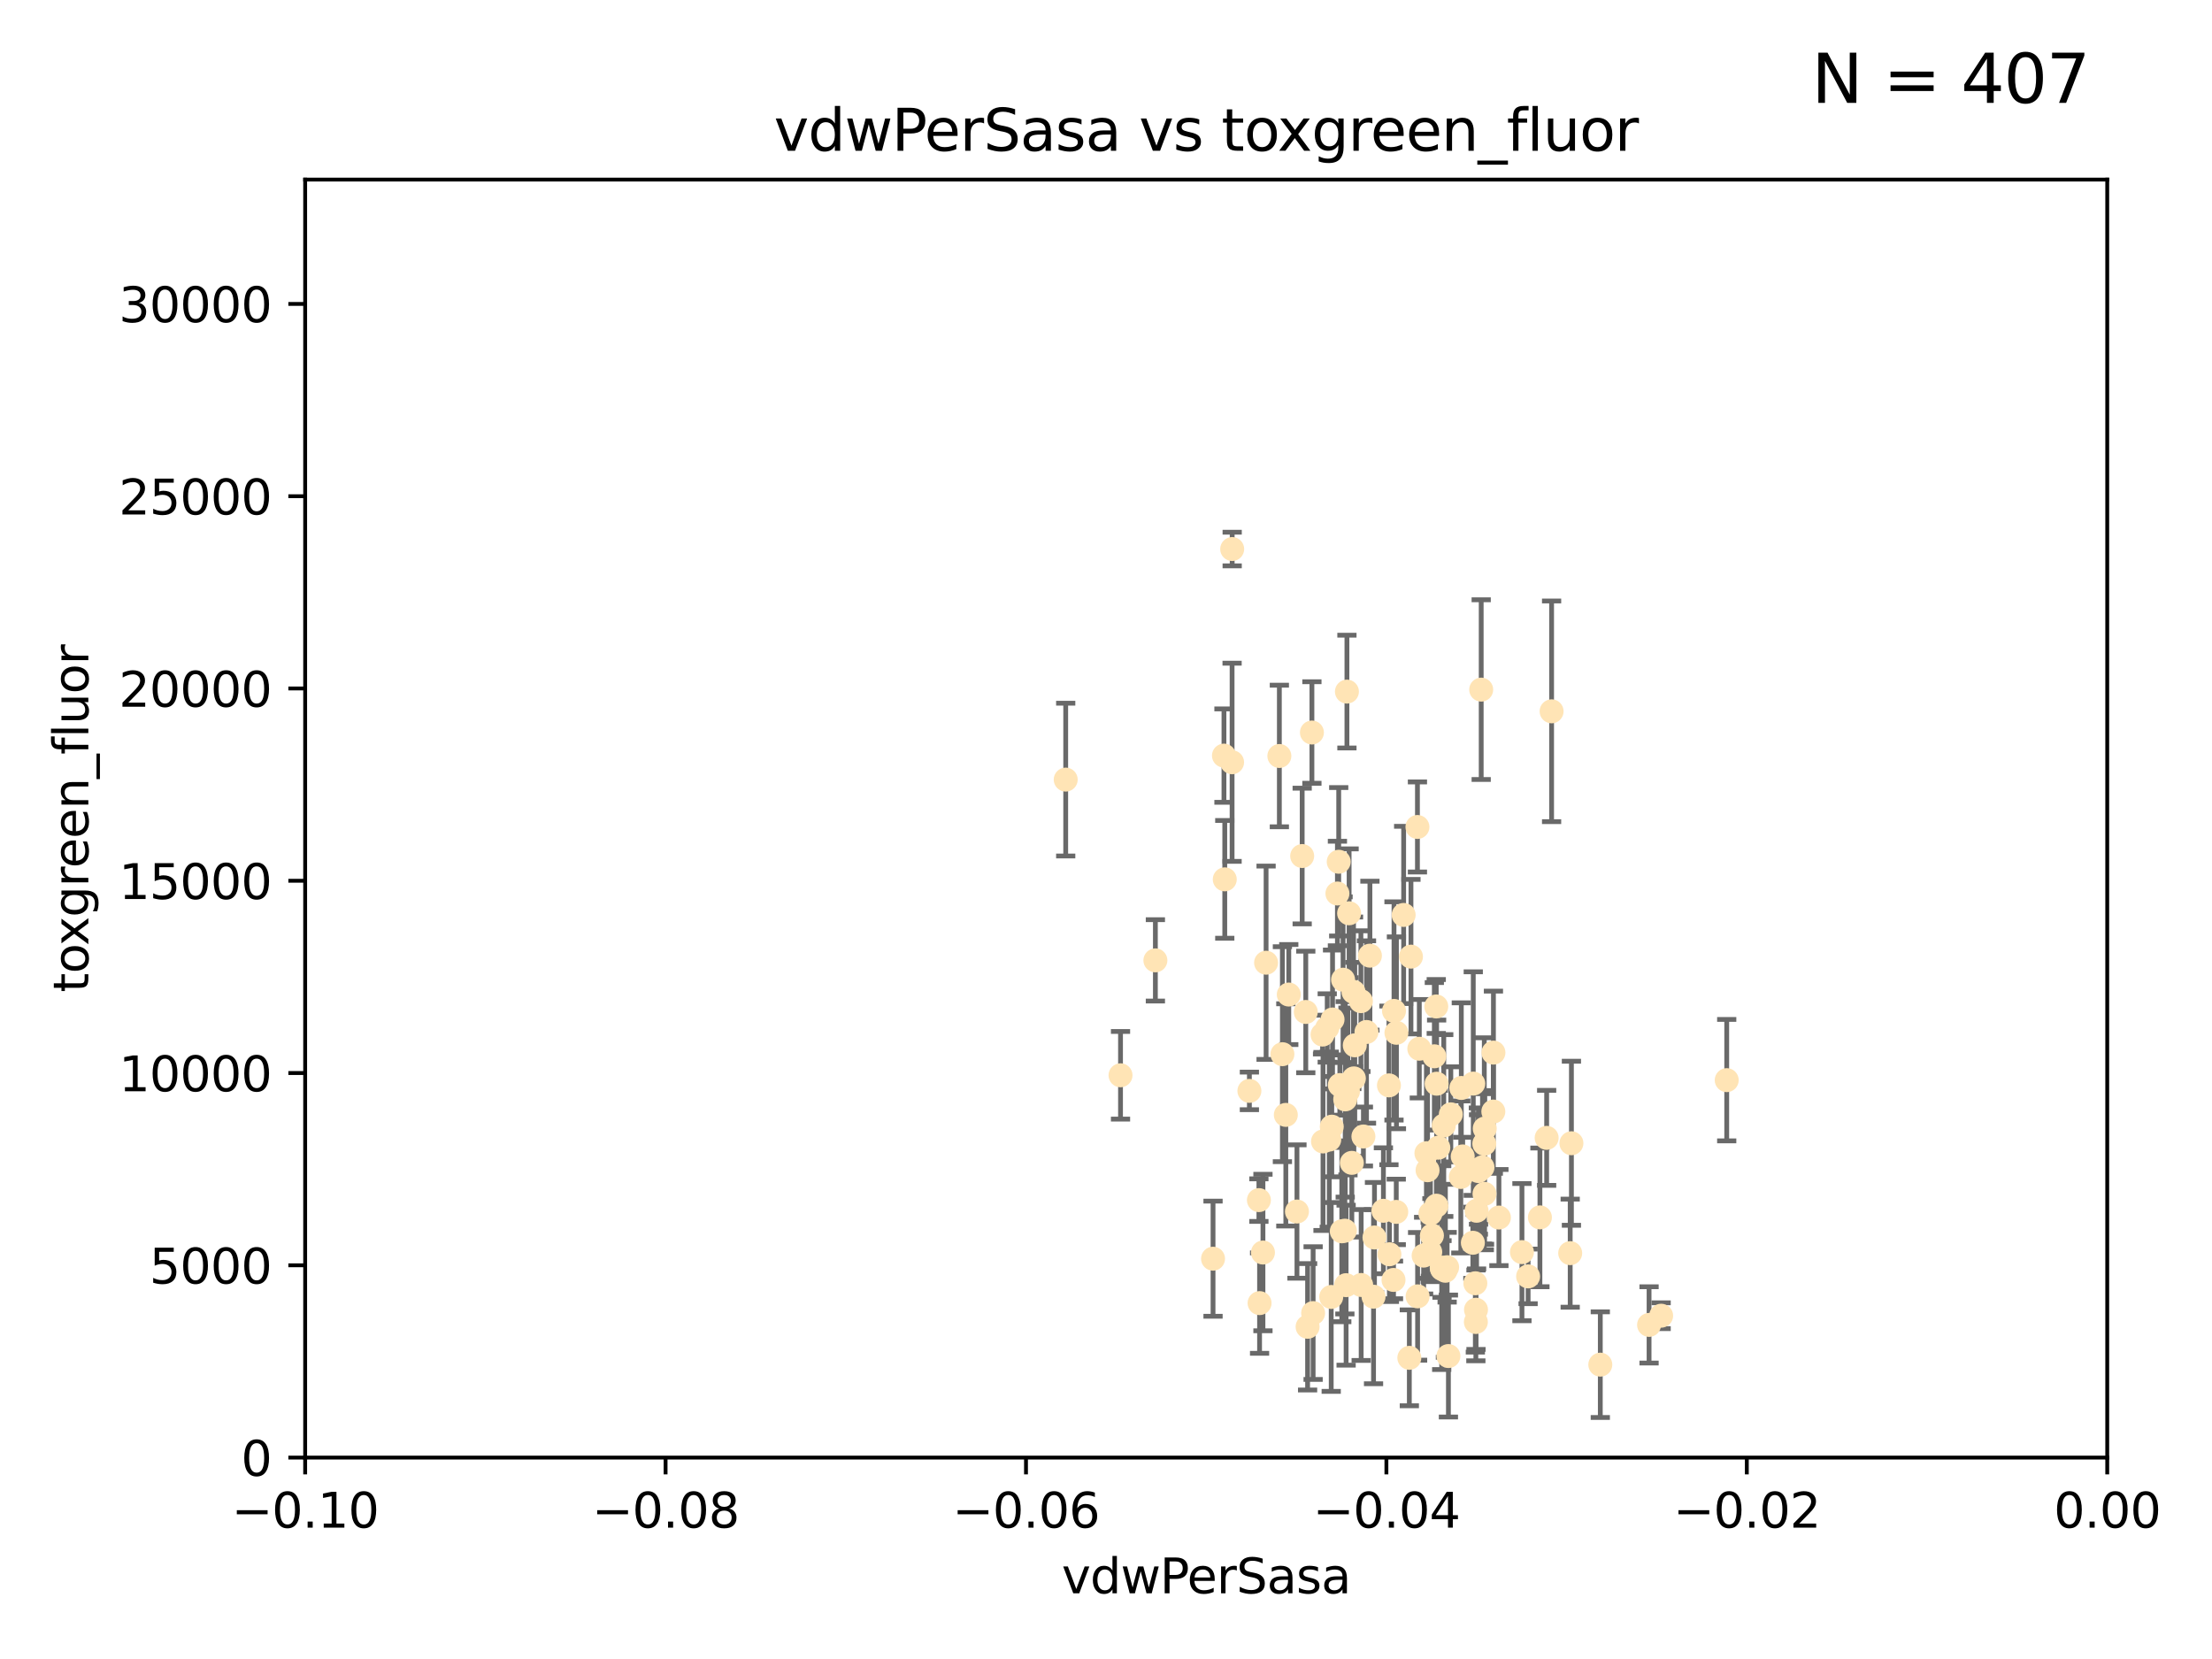 <?xml version="1.0" encoding="utf-8" standalone="no"?>
<!DOCTYPE svg PUBLIC "-//W3C//DTD SVG 1.1//EN"
  "http://www.w3.org/Graphics/SVG/1.1/DTD/svg11.dtd">
<svg xmlns:xlink="http://www.w3.org/1999/xlink" width="460.8pt" height="345.6pt" viewBox="0 0 460.8 345.6" xmlns="http://www.w3.org/2000/svg" version="1.1">
 <defs>
  <style type="text/css">*{stroke-linejoin: round; stroke-linecap: butt}</style>
 </defs>
 <g id="figure_1">
  <g id="patch_1">
   <path d="M 0 345.6 
L 460.8 345.6 
L 460.8 0 
L 0 0 
z
" style="fill: #ffffff"/>
  </g>
  <g id="axes_1">
   <g id="patch_2">
    <path d="M 63.571 303.64 
L 438.975 303.64 
L 438.975 37.411 
L 63.571 37.411 
z
" style="fill: #ffffff"/>
   </g>
   <g id="PathCollection_1">
    <defs>
     <path id="me7caeb1870" d="M 0 1.118 
C 0.297 1.118 0.581 1 0.791 0.791 
C 1 0.581 1.118 0.297 1.118 0 
C 1.118 -0.297 1 -0.581 0.791 -0.791 
C 0.581 -1 0.297 -1.118 0 -1.118 
C -0.297 -1.118 -0.581 -1 -0.791 -0.791 
C -1 -0.581 -1.118 -0.297 -1.118 0 
C -1.118 0.297 -1 0.581 -0.791 0.791 
C -0.581 1 -0.297 1.118 0 1.118 
z
" style="stroke: #ffe4b5"/>
    </defs>
    <g clip-path="url(#pea35aebaba)">
     <use xlink:href="#me7caeb1870" x="282.036" y="224.647" style="fill: #ffe4b5; stroke: #ffe4b5"/>
     <use xlink:href="#me7caeb1870" x="276.486" y="214.142" style="fill: #ffe4b5; stroke: #ffe4b5"/>
     <use xlink:href="#me7caeb1870" x="254.973" y="157.407" style="fill: #ffe4b5; stroke: #ffe4b5"/>
     <use xlink:href="#me7caeb1870" x="279.113" y="226.035" style="fill: #ffe4b5; stroke: #ffe4b5"/>
     <use xlink:href="#me7caeb1870" x="302.231" y="232.138" style="fill: #ffe4b5; stroke: #ffe4b5"/>
     <use xlink:href="#me7caeb1870" x="256.686" y="114.374" style="fill: #ffe4b5; stroke: #ffe4b5"/>
     <use xlink:href="#me7caeb1870" x="266.514" y="157.486" style="fill: #ffe4b5; stroke: #ffe4b5"/>
     <use xlink:href="#me7caeb1870" x="277.595" y="212.376" style="fill: #ffe4b5; stroke: #ffe4b5"/>
     <use xlink:href="#me7caeb1870" x="280.234" y="229.021" style="fill: #ffe4b5; stroke: #ffe4b5"/>
     <use xlink:href="#me7caeb1870" x="280.589" y="144.073" style="fill: #ffe4b5; stroke: #ffe4b5"/>
     <use xlink:href="#me7caeb1870" x="283.502" y="208.559" style="fill: #ffe4b5; stroke: #ffe4b5"/>
     <use xlink:href="#me7caeb1870" x="271.268" y="178.326" style="fill: #ffe4b5; stroke: #ffe4b5"/>
     <use xlink:href="#me7caeb1870" x="285.38" y="199.083" style="fill: #ffe4b5; stroke: #ffe4b5"/>
     <use xlink:href="#me7caeb1870" x="280.806" y="227.372" style="fill: #ffe4b5; stroke: #ffe4b5"/>
     <use xlink:href="#me7caeb1870" x="299.197" y="209.665" style="fill: #ffe4b5; stroke: #ffe4b5"/>
     <use xlink:href="#me7caeb1870" x="262.392" y="271.461" style="fill: #ffe4b5; stroke: #ffe4b5"/>
     <use xlink:href="#me7caeb1870" x="222.007" y="162.405" style="fill: #ffe4b5; stroke: #ffe4b5"/>
     <use xlink:href="#me7caeb1870" x="281.045" y="190.252" style="fill: #ffe4b5; stroke: #ffe4b5"/>
     <use xlink:href="#me7caeb1870" x="278.879" y="179.519" style="fill: #ffe4b5; stroke: #ffe4b5"/>
     <use xlink:href="#me7caeb1870" x="280.161" y="256.373" style="fill: #ffe4b5; stroke: #ffe4b5"/>
     <use xlink:href="#me7caeb1870" x="307.598" y="252.225" style="fill: #ffe4b5; stroke: #ffe4b5"/>
     <use xlink:href="#me7caeb1870" x="300.331" y="264.067" style="fill: #ffe4b5; stroke: #ffe4b5"/>
     <use xlink:href="#me7caeb1870" x="277.433" y="234.705" style="fill: #ffe4b5; stroke: #ffe4b5"/>
     <use xlink:href="#me7caeb1870" x="297.982" y="252.808" style="fill: #ffe4b5; stroke: #ffe4b5"/>
     <use xlink:href="#me7caeb1870" x="278.61" y="186.135" style="fill: #ffe4b5; stroke: #ffe4b5"/>
     <use xlink:href="#me7caeb1870" x="240.689" y="200.061" style="fill: #ffe4b5; stroke: #ffe4b5"/>
     <use xlink:href="#me7caeb1870" x="304.418" y="226.641" style="fill: #ffe4b5; stroke: #ffe4b5"/>
     <use xlink:href="#me7caeb1870" x="295.668" y="218.47" style="fill: #ffe4b5; stroke: #ffe4b5"/>
     <use xlink:href="#me7caeb1870" x="290.294" y="266.633" style="fill: #ffe4b5; stroke: #ffe4b5"/>
     <use xlink:href="#me7caeb1870" x="263.75" y="200.551" style="fill: #ffe4b5; stroke: #ffe4b5"/>
     <use xlink:href="#me7caeb1870" x="288.189" y="252.228" style="fill: #ffe4b5; stroke: #ffe4b5"/>
     <use xlink:href="#me7caeb1870" x="255.142" y="183.184" style="fill: #ffe4b5; stroke: #ffe4b5"/>
     <use xlink:href="#me7caeb1870" x="309.251" y="248.704" style="fill: #ffe4b5; stroke: #ffe4b5"/>
     <use xlink:href="#me7caeb1870" x="311.111" y="219.276" style="fill: #ffe4b5; stroke: #ffe4b5"/>
     <use xlink:href="#me7caeb1870" x="297.387" y="243.781" style="fill: #ffe4b5; stroke: #ffe4b5"/>
     <use xlink:href="#me7caeb1870" x="299.63" y="239.082" style="fill: #ffe4b5; stroke: #ffe4b5"/>
     <use xlink:href="#me7caeb1870" x="279.518" y="256.503" style="fill: #ffe4b5; stroke: #ffe4b5"/>
     <use xlink:href="#me7caeb1870" x="281.61" y="242.243" style="fill: #ffe4b5; stroke: #ffe4b5"/>
     <use xlink:href="#me7caeb1870" x="284.023" y="236.753" style="fill: #ffe4b5; stroke: #ffe4b5"/>
     <use xlink:href="#me7caeb1870" x="273.296" y="152.596" style="fill: #ffe4b5; stroke: #ffe4b5"/>
     <use xlink:href="#me7caeb1870" x="290.902" y="215.15" style="fill: #ffe4b5; stroke: #ffe4b5"/>
     <use xlink:href="#me7caeb1870" x="301.103" y="264.724" style="fill: #ffe4b5; stroke: #ffe4b5"/>
     <use xlink:href="#me7caeb1870" x="309.206" y="238.266" style="fill: #ffe4b5; stroke: #ffe4b5"/>
     <use xlink:href="#me7caeb1870" x="301.732" y="282.488" style="fill: #ffe4b5; stroke: #ffe4b5"/>
     <use xlink:href="#me7caeb1870" x="295.278" y="172.272" style="fill: #ffe4b5; stroke: #ffe4b5"/>
     <use xlink:href="#me7caeb1870" x="233.425" y="224.002" style="fill: #ffe4b5; stroke: #ffe4b5"/>
     <use xlink:href="#me7caeb1870" x="282.226" y="217.759" style="fill: #ffe4b5; stroke: #ffe4b5"/>
     <use xlink:href="#me7caeb1870" x="290.396" y="210.594" style="fill: #ffe4b5; stroke: #ffe4b5"/>
     <use xlink:href="#me7caeb1870" x="277.316" y="270.179" style="fill: #ffe4b5; stroke: #ffe4b5"/>
     <use xlink:href="#me7caeb1870" x="286.329" y="257.79" style="fill: #ffe4b5; stroke: #ffe4b5"/>
     <use xlink:href="#me7caeb1870" x="295.312" y="270.053" style="fill: #ffe4b5; stroke: #ffe4b5"/>
     <use xlink:href="#me7caeb1870" x="308.83" y="243.169" style="fill: #ffe4b5; stroke: #ffe4b5"/>
     <use xlink:href="#me7caeb1870" x="307.968" y="243.949" style="fill: #ffe4b5; stroke: #ffe4b5"/>
     <use xlink:href="#me7caeb1870" x="272.396" y="276.396" style="fill: #ffe4b5; stroke: #ffe4b5"/>
     <use xlink:href="#me7caeb1870" x="268.476" y="207.182" style="fill: #ffe4b5; stroke: #ffe4b5"/>
     <use xlink:href="#me7caeb1870" x="252.698" y="262.208" style="fill: #ffe4b5; stroke: #ffe4b5"/>
     <use xlink:href="#me7caeb1870" x="309.302" y="235.101" style="fill: #ffe4b5; stroke: #ffe4b5"/>
     <use xlink:href="#me7caeb1870" x="306.909" y="225.731" style="fill: #ffe4b5; stroke: #ffe4b5"/>
     <use xlink:href="#me7caeb1870" x="290.866" y="252.459" style="fill: #ffe4b5; stroke: #ffe4b5"/>
     <use xlink:href="#me7caeb1870" x="283.557" y="267.687" style="fill: #ffe4b5; stroke: #ffe4b5"/>
     <use xlink:href="#me7caeb1870" x="275.608" y="237.786" style="fill: #ffe4b5; stroke: #ffe4b5"/>
     <use xlink:href="#me7caeb1870" x="260.272" y="227.251" style="fill: #ffe4b5; stroke: #ffe4b5"/>
     <use xlink:href="#me7caeb1870" x="299.276" y="225.755" style="fill: #ffe4b5; stroke: #ffe4b5"/>
     <use xlink:href="#me7caeb1870" x="327.1" y="261.055" style="fill: #ffe4b5; stroke: #ffe4b5"/>
     <use xlink:href="#me7caeb1870" x="267.148" y="219.606" style="fill: #ffe4b5; stroke: #ffe4b5"/>
     <use xlink:href="#me7caeb1870" x="297.947" y="260.81" style="fill: #ffe4b5; stroke: #ffe4b5"/>
     <use xlink:href="#me7caeb1870" x="307.477" y="272.838" style="fill: #ffe4b5; stroke: #ffe4b5"/>
     <use xlink:href="#me7caeb1870" x="296.568" y="261.568" style="fill: #ffe4b5; stroke: #ffe4b5"/>
     <use xlink:href="#me7caeb1870" x="292.406" y="190.6" style="fill: #ffe4b5; stroke: #ffe4b5"/>
     <use xlink:href="#me7caeb1870" x="267.861" y="232.253" style="fill: #ffe4b5; stroke: #ffe4b5"/>
     <use xlink:href="#me7caeb1870" x="318.334" y="265.895" style="fill: #ffe4b5; stroke: #ffe4b5"/>
     <use xlink:href="#me7caeb1870" x="286.133" y="270.123" style="fill: #ffe4b5; stroke: #ffe4b5"/>
     <use xlink:href="#me7caeb1870" x="308.006" y="243.629" style="fill: #ffe4b5; stroke: #ffe4b5"/>
     <use xlink:href="#me7caeb1870" x="317.049" y="260.841" style="fill: #ffe4b5; stroke: #ffe4b5"/>
     <use xlink:href="#me7caeb1870" x="281.963" y="206.627" style="fill: #ffe4b5; stroke: #ffe4b5"/>
     <use xlink:href="#me7caeb1870" x="293.591" y="282.862" style="fill: #ffe4b5; stroke: #ffe4b5"/>
     <use xlink:href="#me7caeb1870" x="300.397" y="264.352" style="fill: #ffe4b5; stroke: #ffe4b5"/>
     <use xlink:href="#me7caeb1870" x="323.226" y="148.181" style="fill: #ffe4b5; stroke: #ffe4b5"/>
     <use xlink:href="#me7caeb1870" x="301.464" y="263.984" style="fill: #ffe4b5; stroke: #ffe4b5"/>
     <use xlink:href="#me7caeb1870" x="359.707" y="225.013" style="fill: #ffe4b5; stroke: #ffe4b5"/>
     <use xlink:href="#me7caeb1870" x="280.419" y="267.724" style="fill: #ffe4b5; stroke: #ffe4b5"/>
     <use xlink:href="#me7caeb1870" x="307.341" y="267.331" style="fill: #ffe4b5; stroke: #ffe4b5"/>
     <use xlink:href="#me7caeb1870" x="327.356" y="238.16" style="fill: #ffe4b5; stroke: #ffe4b5"/>
     <use xlink:href="#me7caeb1870" x="306.824" y="258.889" style="fill: #ffe4b5; stroke: #ffe4b5"/>
     <use xlink:href="#me7caeb1870" x="275.512" y="215.522" style="fill: #ffe4b5; stroke: #ffe4b5"/>
     <use xlink:href="#me7caeb1870" x="320.794" y="253.604" style="fill: #ffe4b5; stroke: #ffe4b5"/>
     <use xlink:href="#me7caeb1870" x="298.799" y="220.048" style="fill: #ffe4b5; stroke: #ffe4b5"/>
     <use xlink:href="#me7caeb1870" x="289.439" y="261.286" style="fill: #ffe4b5; stroke: #ffe4b5"/>
     <use xlink:href="#me7caeb1870" x="284.665" y="214.982" style="fill: #ffe4b5; stroke: #ffe4b5"/>
     <use xlink:href="#me7caeb1870" x="289.342" y="226.106" style="fill: #ffe4b5; stroke: #ffe4b5"/>
     <use xlink:href="#me7caeb1870" x="298.297" y="257.367" style="fill: #ffe4b5; stroke: #ffe4b5"/>
     <use xlink:href="#me7caeb1870" x="270.18" y="252.382" style="fill: #ffe4b5; stroke: #ffe4b5"/>
     <use xlink:href="#me7caeb1870" x="272.018" y="210.811" style="fill: #ffe4b5; stroke: #ffe4b5"/>
     <use xlink:href="#me7caeb1870" x="256.666" y="158.794" style="fill: #ffe4b5; stroke: #ffe4b5"/>
     <use xlink:href="#me7caeb1870" x="312.252" y="253.638" style="fill: #ffe4b5; stroke: #ffe4b5"/>
     <use xlink:href="#me7caeb1870" x="293.929" y="199.286" style="fill: #ffe4b5; stroke: #ffe4b5"/>
     <use xlink:href="#me7caeb1870" x="304.71" y="240.904" style="fill: #ffe4b5; stroke: #ffe4b5"/>
     <use xlink:href="#me7caeb1870" x="299.228" y="251.165" style="fill: #ffe4b5; stroke: #ffe4b5"/>
     <use xlink:href="#me7caeb1870" x="322.196" y="237.036" style="fill: #ffe4b5; stroke: #ffe4b5"/>
     <use xlink:href="#me7caeb1870" x="343.531" y="276" style="fill: #ffe4b5; stroke: #ffe4b5"/>
     <use xlink:href="#me7caeb1870" x="273.549" y="273.541" style="fill: #ffe4b5; stroke: #ffe4b5"/>
     <use xlink:href="#me7caeb1870" x="262.253" y="250.007" style="fill: #ffe4b5; stroke: #ffe4b5"/>
     <use xlink:href="#me7caeb1870" x="263.097" y="260.923" style="fill: #ffe4b5; stroke: #ffe4b5"/>
     <use xlink:href="#me7caeb1870" x="297.148" y="240.236" style="fill: #ffe4b5; stroke: #ffe4b5"/>
     <use xlink:href="#me7caeb1870" x="311.087" y="231.557" style="fill: #ffe4b5; stroke: #ffe4b5"/>
     <use xlink:href="#me7caeb1870" x="308.56" y="143.661" style="fill: #ffe4b5; stroke: #ffe4b5"/>
     <use xlink:href="#me7caeb1870" x="307.449" y="275.395" style="fill: #ffe4b5; stroke: #ffe4b5"/>
     <use xlink:href="#me7caeb1870" x="279.786" y="204.085" style="fill: #ffe4b5; stroke: #ffe4b5"/>
     <use xlink:href="#me7caeb1870" x="346.046" y="274.088" style="fill: #ffe4b5; stroke: #ffe4b5"/>
     <use xlink:href="#me7caeb1870" x="304.315" y="245.186" style="fill: #ffe4b5; stroke: #ffe4b5"/>
     <use xlink:href="#me7caeb1870" x="300.761" y="234.47" style="fill: #ffe4b5; stroke: #ffe4b5"/>
     <use xlink:href="#me7caeb1870" x="276.908" y="237.399" style="fill: #ffe4b5; stroke: #ffe4b5"/>
     <use xlink:href="#me7caeb1870" x="333.373" y="284.28" style="fill: #ffe4b5; stroke: #ffe4b5"/>
    </g>
   </g>
   <g id="matplotlib.axis_1">
    <g id="xtick_1">
     <g id="line2d_1">
      <defs>
       <path id="m071a4baefe" d="M 0 0 
L 0 3.5 
" style="stroke: #000000; stroke-width: 0.8"/>
      </defs>
      <g>
       <use xlink:href="#m071a4baefe" x="63.571" y="303.64" style="stroke: #000000; stroke-width: 0.8"/>
      </g>
     </g>
     <g id="text_1">
      <!-- −0.10 -->
      <g transform="translate(48.249 318.238)scale(0.1 -0.1)">
       <defs>
        <path id="DejaVuSans-2212" d="M 678 2272 
L 4684 2272 
L 4684 1741 
L 678 1741 
L 678 2272 
z
" transform="scale(0.016)"/>
        <path id="DejaVuSans-30" d="M 2034 4250 
Q 1547 4250 1301 3770 
Q 1056 3291 1056 2328 
Q 1056 1369 1301 889 
Q 1547 409 2034 409 
Q 2525 409 2770 889 
Q 3016 1369 3016 2328 
Q 3016 3291 2770 3770 
Q 2525 4250 2034 4250 
z
M 2034 4750 
Q 2819 4750 3233 4129 
Q 3647 3509 3647 2328 
Q 3647 1150 3233 529 
Q 2819 -91 2034 -91 
Q 1250 -91 836 529 
Q 422 1150 422 2328 
Q 422 3509 836 4129 
Q 1250 4750 2034 4750 
z
" transform="scale(0.016)"/>
        <path id="DejaVuSans-2e" d="M 684 794 
L 1344 794 
L 1344 0 
L 684 0 
L 684 794 
z
" transform="scale(0.016)"/>
        <path id="DejaVuSans-31" d="M 794 531 
L 1825 531 
L 1825 4091 
L 703 3866 
L 703 4441 
L 1819 4666 
L 2450 4666 
L 2450 531 
L 3481 531 
L 3481 0 
L 794 0 
L 794 531 
z
" transform="scale(0.016)"/>
       </defs>
       <use xlink:href="#DejaVuSans-2212"/>
       <use xlink:href="#DejaVuSans-30" x="83.789"/>
       <use xlink:href="#DejaVuSans-2e" x="147.412"/>
       <use xlink:href="#DejaVuSans-31" x="179.199"/>
       <use xlink:href="#DejaVuSans-30" x="242.822"/>
      </g>
     </g>
    </g>
    <g id="xtick_2">
     <g id="line2d_2">
      <g>
       <use xlink:href="#m071a4baefe" x="138.652" y="303.64" style="stroke: #000000; stroke-width: 0.8"/>
      </g>
     </g>
     <g id="text_2">
      <!-- −0.08 -->
      <g transform="translate(123.329 318.238)scale(0.1 -0.1)">
       <defs>
        <path id="DejaVuSans-38" d="M 2034 2216 
Q 1584 2216 1326 1975 
Q 1069 1734 1069 1313 
Q 1069 891 1326 650 
Q 1584 409 2034 409 
Q 2484 409 2743 651 
Q 3003 894 3003 1313 
Q 3003 1734 2745 1975 
Q 2488 2216 2034 2216 
z
M 1403 2484 
Q 997 2584 770 2862 
Q 544 3141 544 3541 
Q 544 4100 942 4425 
Q 1341 4750 2034 4750 
Q 2731 4750 3128 4425 
Q 3525 4100 3525 3541 
Q 3525 3141 3298 2862 
Q 3072 2584 2669 2484 
Q 3125 2378 3379 2068 
Q 3634 1759 3634 1313 
Q 3634 634 3220 271 
Q 2806 -91 2034 -91 
Q 1263 -91 848 271 
Q 434 634 434 1313 
Q 434 1759 690 2068 
Q 947 2378 1403 2484 
z
M 1172 3481 
Q 1172 3119 1398 2916 
Q 1625 2713 2034 2713 
Q 2441 2713 2670 2916 
Q 2900 3119 2900 3481 
Q 2900 3844 2670 4047 
Q 2441 4250 2034 4250 
Q 1625 4250 1398 4047 
Q 1172 3844 1172 3481 
z
" transform="scale(0.016)"/>
       </defs>
       <use xlink:href="#DejaVuSans-2212"/>
       <use xlink:href="#DejaVuSans-30" x="83.789"/>
       <use xlink:href="#DejaVuSans-2e" x="147.412"/>
       <use xlink:href="#DejaVuSans-30" x="179.199"/>
       <use xlink:href="#DejaVuSans-38" x="242.822"/>
      </g>
     </g>
    </g>
    <g id="xtick_3">
     <g id="line2d_3">
      <g>
       <use xlink:href="#m071a4baefe" x="213.733" y="303.64" style="stroke: #000000; stroke-width: 0.8"/>
      </g>
     </g>
     <g id="text_3">
      <!-- −0.06 -->
      <g transform="translate(198.41 318.238)scale(0.1 -0.1)">
       <defs>
        <path id="DejaVuSans-36" d="M 2113 2584 
Q 1688 2584 1439 2293 
Q 1191 2003 1191 1497 
Q 1191 994 1439 701 
Q 1688 409 2113 409 
Q 2538 409 2786 701 
Q 3034 994 3034 1497 
Q 3034 2003 2786 2293 
Q 2538 2584 2113 2584 
z
M 3366 4563 
L 3366 3988 
Q 3128 4100 2886 4159 
Q 2644 4219 2406 4219 
Q 1781 4219 1451 3797 
Q 1122 3375 1075 2522 
Q 1259 2794 1537 2939 
Q 1816 3084 2150 3084 
Q 2853 3084 3261 2657 
Q 3669 2231 3669 1497 
Q 3669 778 3244 343 
Q 2819 -91 2113 -91 
Q 1303 -91 875 529 
Q 447 1150 447 2328 
Q 447 3434 972 4092 
Q 1497 4750 2381 4750 
Q 2619 4750 2861 4703 
Q 3103 4656 3366 4563 
z
" transform="scale(0.016)"/>
       </defs>
       <use xlink:href="#DejaVuSans-2212"/>
       <use xlink:href="#DejaVuSans-30" x="83.789"/>
       <use xlink:href="#DejaVuSans-2e" x="147.412"/>
       <use xlink:href="#DejaVuSans-30" x="179.199"/>
       <use xlink:href="#DejaVuSans-36" x="242.822"/>
      </g>
     </g>
    </g>
    <g id="xtick_4">
     <g id="line2d_4">
      <g>
       <use xlink:href="#m071a4baefe" x="288.813" y="303.64" style="stroke: #000000; stroke-width: 0.8"/>
      </g>
     </g>
     <g id="text_4">
      <!-- −0.04 -->
      <g transform="translate(273.491 318.238)scale(0.1 -0.1)">
       <defs>
        <path id="DejaVuSans-34" d="M 2419 4116 
L 825 1625 
L 2419 1625 
L 2419 4116 
z
M 2253 4666 
L 3047 4666 
L 3047 1625 
L 3713 1625 
L 3713 1100 
L 3047 1100 
L 3047 0 
L 2419 0 
L 2419 1100 
L 313 1100 
L 313 1709 
L 2253 4666 
z
" transform="scale(0.016)"/>
       </defs>
       <use xlink:href="#DejaVuSans-2212"/>
       <use xlink:href="#DejaVuSans-30" x="83.789"/>
       <use xlink:href="#DejaVuSans-2e" x="147.412"/>
       <use xlink:href="#DejaVuSans-30" x="179.199"/>
       <use xlink:href="#DejaVuSans-34" x="242.822"/>
      </g>
     </g>
    </g>
    <g id="xtick_5">
     <g id="line2d_5">
      <g>
       <use xlink:href="#m071a4baefe" x="363.894" y="303.64" style="stroke: #000000; stroke-width: 0.8"/>
      </g>
     </g>
     <g id="text_5">
      <!-- −0.02 -->
      <g transform="translate(348.572 318.238)scale(0.1 -0.1)">
       <defs>
        <path id="DejaVuSans-32" d="M 1228 531 
L 3431 531 
L 3431 0 
L 469 0 
L 469 531 
Q 828 903 1448 1529 
Q 2069 2156 2228 2338 
Q 2531 2678 2651 2914 
Q 2772 3150 2772 3378 
Q 2772 3750 2511 3984 
Q 2250 4219 1831 4219 
Q 1534 4219 1204 4116 
Q 875 4013 500 3803 
L 500 4441 
Q 881 4594 1212 4672 
Q 1544 4750 1819 4750 
Q 2544 4750 2975 4387 
Q 3406 4025 3406 3419 
Q 3406 3131 3298 2873 
Q 3191 2616 2906 2266 
Q 2828 2175 2409 1742 
Q 1991 1309 1228 531 
z
" transform="scale(0.016)"/>
       </defs>
       <use xlink:href="#DejaVuSans-2212"/>
       <use xlink:href="#DejaVuSans-30" x="83.789"/>
       <use xlink:href="#DejaVuSans-2e" x="147.412"/>
       <use xlink:href="#DejaVuSans-30" x="179.199"/>
       <use xlink:href="#DejaVuSans-32" x="242.822"/>
      </g>
     </g>
    </g>
    <g id="xtick_6">
     <g id="line2d_6">
      <g>
       <use xlink:href="#m071a4baefe" x="438.975" y="303.64" style="stroke: #000000; stroke-width: 0.8"/>
      </g>
     </g>
     <g id="text_6">
      <!-- 0.00 -->
      <g transform="translate(427.842 318.238)scale(0.1 -0.1)">
       <use xlink:href="#DejaVuSans-30"/>
       <use xlink:href="#DejaVuSans-2e" x="63.623"/>
       <use xlink:href="#DejaVuSans-30" x="95.41"/>
       <use xlink:href="#DejaVuSans-30" x="159.033"/>
      </g>
     </g>
    </g>
    <g id="text_7">
     <!-- vdwPerSasa -->
     <g transform="translate(221.178 331.917)scale(0.1 -0.1)">
      <defs>
       <path id="DejaVuSans-76" d="M 191 3500 
L 800 3500 
L 1894 563 
L 2988 3500 
L 3597 3500 
L 2284 0 
L 1503 0 
L 191 3500 
z
" transform="scale(0.016)"/>
       <path id="DejaVuSans-64" d="M 2906 2969 
L 2906 4863 
L 3481 4863 
L 3481 0 
L 2906 0 
L 2906 525 
Q 2725 213 2448 61 
Q 2172 -91 1784 -91 
Q 1150 -91 751 415 
Q 353 922 353 1747 
Q 353 2572 751 3078 
Q 1150 3584 1784 3584 
Q 2172 3584 2448 3432 
Q 2725 3281 2906 2969 
z
M 947 1747 
Q 947 1113 1208 752 
Q 1469 391 1925 391 
Q 2381 391 2643 752 
Q 2906 1113 2906 1747 
Q 2906 2381 2643 2742 
Q 2381 3103 1925 3103 
Q 1469 3103 1208 2742 
Q 947 2381 947 1747 
z
" transform="scale(0.016)"/>
       <path id="DejaVuSans-77" d="M 269 3500 
L 844 3500 
L 1563 769 
L 2278 3500 
L 2956 3500 
L 3675 769 
L 4391 3500 
L 4966 3500 
L 4050 0 
L 3372 0 
L 2619 2869 
L 1863 0 
L 1184 0 
L 269 3500 
z
" transform="scale(0.016)"/>
       <path id="DejaVuSans-50" d="M 1259 4147 
L 1259 2394 
L 2053 2394 
Q 2494 2394 2734 2622 
Q 2975 2850 2975 3272 
Q 2975 3691 2734 3919 
Q 2494 4147 2053 4147 
L 1259 4147 
z
M 628 4666 
L 2053 4666 
Q 2838 4666 3239 4311 
Q 3641 3956 3641 3272 
Q 3641 2581 3239 2228 
Q 2838 1875 2053 1875 
L 1259 1875 
L 1259 0 
L 628 0 
L 628 4666 
z
" transform="scale(0.016)"/>
       <path id="DejaVuSans-65" d="M 3597 1894 
L 3597 1613 
L 953 1613 
Q 991 1019 1311 708 
Q 1631 397 2203 397 
Q 2534 397 2845 478 
Q 3156 559 3463 722 
L 3463 178 
Q 3153 47 2828 -22 
Q 2503 -91 2169 -91 
Q 1331 -91 842 396 
Q 353 884 353 1716 
Q 353 2575 817 3079 
Q 1281 3584 2069 3584 
Q 2775 3584 3186 3129 
Q 3597 2675 3597 1894 
z
M 3022 2063 
Q 3016 2534 2758 2815 
Q 2500 3097 2075 3097 
Q 1594 3097 1305 2825 
Q 1016 2553 972 2059 
L 3022 2063 
z
" transform="scale(0.016)"/>
       <path id="DejaVuSans-72" d="M 2631 2963 
Q 2534 3019 2420 3045 
Q 2306 3072 2169 3072 
Q 1681 3072 1420 2755 
Q 1159 2438 1159 1844 
L 1159 0 
L 581 0 
L 581 3500 
L 1159 3500 
L 1159 2956 
Q 1341 3275 1631 3429 
Q 1922 3584 2338 3584 
Q 2397 3584 2469 3576 
Q 2541 3569 2628 3553 
L 2631 2963 
z
" transform="scale(0.016)"/>
       <path id="DejaVuSans-53" d="M 3425 4513 
L 3425 3897 
Q 3066 4069 2747 4153 
Q 2428 4238 2131 4238 
Q 1616 4238 1336 4038 
Q 1056 3838 1056 3469 
Q 1056 3159 1242 3001 
Q 1428 2844 1947 2747 
L 2328 2669 
Q 3034 2534 3370 2195 
Q 3706 1856 3706 1288 
Q 3706 609 3251 259 
Q 2797 -91 1919 -91 
Q 1588 -91 1214 -16 
Q 841 59 441 206 
L 441 856 
Q 825 641 1194 531 
Q 1563 422 1919 422 
Q 2459 422 2753 634 
Q 3047 847 3047 1241 
Q 3047 1584 2836 1778 
Q 2625 1972 2144 2069 
L 1759 2144 
Q 1053 2284 737 2584 
Q 422 2884 422 3419 
Q 422 4038 858 4394 
Q 1294 4750 2059 4750 
Q 2388 4750 2728 4690 
Q 3069 4631 3425 4513 
z
" transform="scale(0.016)"/>
       <path id="DejaVuSans-61" d="M 2194 1759 
Q 1497 1759 1228 1600 
Q 959 1441 959 1056 
Q 959 750 1161 570 
Q 1363 391 1709 391 
Q 2188 391 2477 730 
Q 2766 1069 2766 1631 
L 2766 1759 
L 2194 1759 
z
M 3341 1997 
L 3341 0 
L 2766 0 
L 2766 531 
Q 2569 213 2275 61 
Q 1981 -91 1556 -91 
Q 1019 -91 701 211 
Q 384 513 384 1019 
Q 384 1609 779 1909 
Q 1175 2209 1959 2209 
L 2766 2209 
L 2766 2266 
Q 2766 2663 2505 2880 
Q 2244 3097 1772 3097 
Q 1472 3097 1187 3025 
Q 903 2953 641 2809 
L 641 3341 
Q 956 3463 1253 3523 
Q 1550 3584 1831 3584 
Q 2591 3584 2966 3190 
Q 3341 2797 3341 1997 
z
" transform="scale(0.016)"/>
       <path id="DejaVuSans-73" d="M 2834 3397 
L 2834 2853 
Q 2591 2978 2328 3040 
Q 2066 3103 1784 3103 
Q 1356 3103 1142 2972 
Q 928 2841 928 2578 
Q 928 2378 1081 2264 
Q 1234 2150 1697 2047 
L 1894 2003 
Q 2506 1872 2764 1633 
Q 3022 1394 3022 966 
Q 3022 478 2636 193 
Q 2250 -91 1575 -91 
Q 1294 -91 989 -36 
Q 684 19 347 128 
L 347 722 
Q 666 556 975 473 
Q 1284 391 1588 391 
Q 1994 391 2212 530 
Q 2431 669 2431 922 
Q 2431 1156 2273 1281 
Q 2116 1406 1581 1522 
L 1381 1569 
Q 847 1681 609 1914 
Q 372 2147 372 2553 
Q 372 3047 722 3315 
Q 1072 3584 1716 3584 
Q 2034 3584 2315 3537 
Q 2597 3491 2834 3397 
z
" transform="scale(0.016)"/>
      </defs>
      <use xlink:href="#DejaVuSans-76"/>
      <use xlink:href="#DejaVuSans-64" x="59.18"/>
      <use xlink:href="#DejaVuSans-77" x="122.656"/>
      <use xlink:href="#DejaVuSans-50" x="204.443"/>
      <use xlink:href="#DejaVuSans-65" x="261.121"/>
      <use xlink:href="#DejaVuSans-72" x="322.645"/>
      <use xlink:href="#DejaVuSans-53" x="363.758"/>
      <use xlink:href="#DejaVuSans-61" x="427.234"/>
      <use xlink:href="#DejaVuSans-73" x="488.514"/>
      <use xlink:href="#DejaVuSans-61" x="540.613"/>
     </g>
    </g>
   </g>
   <g id="matplotlib.axis_2">
    <g id="ytick_1">
     <g id="line2d_7">
      <defs>
       <path id="m89aadfa056" d="M 0 0 
L -3.5 0 
" style="stroke: #000000; stroke-width: 0.8"/>
      </defs>
      <g>
       <use xlink:href="#m89aadfa056" x="63.571" y="303.64" style="stroke: #000000; stroke-width: 0.8"/>
      </g>
     </g>
     <g id="text_8">
      <!-- 0 -->
      <g transform="translate(50.209 307.439)scale(0.1 -0.1)">
       <use xlink:href="#DejaVuSans-30"/>
      </g>
     </g>
    </g>
    <g id="ytick_2">
     <g id="line2d_8">
      <g>
       <use xlink:href="#m89aadfa056" x="63.571" y="263.586" style="stroke: #000000; stroke-width: 0.8"/>
      </g>
     </g>
     <g id="text_9">
      <!-- 5000 -->
      <g transform="translate(31.121 267.385)scale(0.1 -0.1)">
       <defs>
        <path id="DejaVuSans-35" d="M 691 4666 
L 3169 4666 
L 3169 4134 
L 1269 4134 
L 1269 2991 
Q 1406 3038 1543 3061 
Q 1681 3084 1819 3084 
Q 2600 3084 3056 2656 
Q 3513 2228 3513 1497 
Q 3513 744 3044 326 
Q 2575 -91 1722 -91 
Q 1428 -91 1123 -41 
Q 819 9 494 109 
L 494 744 
Q 775 591 1075 516 
Q 1375 441 1709 441 
Q 2250 441 2565 725 
Q 2881 1009 2881 1497 
Q 2881 1984 2565 2268 
Q 2250 2553 1709 2553 
Q 1456 2553 1204 2497 
Q 953 2441 691 2322 
L 691 4666 
z
" transform="scale(0.016)"/>
       </defs>
       <use xlink:href="#DejaVuSans-35"/>
       <use xlink:href="#DejaVuSans-30" x="63.623"/>
       <use xlink:href="#DejaVuSans-30" x="127.246"/>
       <use xlink:href="#DejaVuSans-30" x="190.869"/>
      </g>
     </g>
    </g>
    <g id="ytick_3">
     <g id="line2d_9">
      <g>
       <use xlink:href="#m89aadfa056" x="63.571" y="223.532" style="stroke: #000000; stroke-width: 0.8"/>
      </g>
     </g>
     <g id="text_10">
      <!-- 10000 -->
      <g transform="translate(24.759 227.331)scale(0.1 -0.1)">
       <use xlink:href="#DejaVuSans-31"/>
       <use xlink:href="#DejaVuSans-30" x="63.623"/>
       <use xlink:href="#DejaVuSans-30" x="127.246"/>
       <use xlink:href="#DejaVuSans-30" x="190.869"/>
       <use xlink:href="#DejaVuSans-30" x="254.492"/>
      </g>
     </g>
    </g>
    <g id="ytick_4">
     <g id="line2d_10">
      <g>
       <use xlink:href="#m89aadfa056" x="63.571" y="183.478" style="stroke: #000000; stroke-width: 0.8"/>
      </g>
     </g>
     <g id="text_11">
      <!-- 15000 -->
      <g transform="translate(24.759 187.278)scale(0.1 -0.1)">
       <use xlink:href="#DejaVuSans-31"/>
       <use xlink:href="#DejaVuSans-35" x="63.623"/>
       <use xlink:href="#DejaVuSans-30" x="127.246"/>
       <use xlink:href="#DejaVuSans-30" x="190.869"/>
       <use xlink:href="#DejaVuSans-30" x="254.492"/>
      </g>
     </g>
    </g>
    <g id="ytick_5">
     <g id="line2d_11">
      <g>
       <use xlink:href="#m89aadfa056" x="63.571" y="143.424" style="stroke: #000000; stroke-width: 0.8"/>
      </g>
     </g>
     <g id="text_12">
      <!-- 20000 -->
      <g transform="translate(24.759 147.224)scale(0.1 -0.1)">
       <use xlink:href="#DejaVuSans-32"/>
       <use xlink:href="#DejaVuSans-30" x="63.623"/>
       <use xlink:href="#DejaVuSans-30" x="127.246"/>
       <use xlink:href="#DejaVuSans-30" x="190.869"/>
       <use xlink:href="#DejaVuSans-30" x="254.492"/>
      </g>
     </g>
    </g>
    <g id="ytick_6">
     <g id="line2d_12">
      <g>
       <use xlink:href="#m89aadfa056" x="63.571" y="103.371" style="stroke: #000000; stroke-width: 0.8"/>
      </g>
     </g>
     <g id="text_13">
      <!-- 25000 -->
      <g transform="translate(24.759 107.17)scale(0.1 -0.1)">
       <use xlink:href="#DejaVuSans-32"/>
       <use xlink:href="#DejaVuSans-35" x="63.623"/>
       <use xlink:href="#DejaVuSans-30" x="127.246"/>
       <use xlink:href="#DejaVuSans-30" x="190.869"/>
       <use xlink:href="#DejaVuSans-30" x="254.492"/>
      </g>
     </g>
    </g>
    <g id="ytick_7">
     <g id="line2d_13">
      <g>
       <use xlink:href="#m89aadfa056" x="63.571" y="63.317" style="stroke: #000000; stroke-width: 0.8"/>
      </g>
     </g>
     <g id="text_14">
      <!-- 30000 -->
      <g transform="translate(24.759 67.116)scale(0.1 -0.1)">
       <defs>
        <path id="DejaVuSans-33" d="M 2597 2516 
Q 3050 2419 3304 2112 
Q 3559 1806 3559 1356 
Q 3559 666 3084 287 
Q 2609 -91 1734 -91 
Q 1441 -91 1130 -33 
Q 819 25 488 141 
L 488 750 
Q 750 597 1062 519 
Q 1375 441 1716 441 
Q 2309 441 2620 675 
Q 2931 909 2931 1356 
Q 2931 1769 2642 2001 
Q 2353 2234 1838 2234 
L 1294 2234 
L 1294 2753 
L 1863 2753 
Q 2328 2753 2575 2939 
Q 2822 3125 2822 3475 
Q 2822 3834 2567 4026 
Q 2313 4219 1838 4219 
Q 1578 4219 1281 4162 
Q 984 4106 628 3988 
L 628 4550 
Q 988 4650 1302 4700 
Q 1616 4750 1894 4750 
Q 2613 4750 3031 4423 
Q 3450 4097 3450 3541 
Q 3450 3153 3228 2886 
Q 3006 2619 2597 2516 
z
" transform="scale(0.016)"/>
       </defs>
       <use xlink:href="#DejaVuSans-33"/>
       <use xlink:href="#DejaVuSans-30" x="63.623"/>
       <use xlink:href="#DejaVuSans-30" x="127.246"/>
       <use xlink:href="#DejaVuSans-30" x="190.869"/>
       <use xlink:href="#DejaVuSans-30" x="254.492"/>
      </g>
     </g>
    </g>
    <g id="text_15">
     <!-- toxgreen_fluor -->
     <g transform="translate(18.401 206.72)rotate(-90)scale(0.1 -0.1)">
      <defs>
       <path id="DejaVuSans-74" d="M 1172 4494 
L 1172 3500 
L 2356 3500 
L 2356 3053 
L 1172 3053 
L 1172 1153 
Q 1172 725 1289 603 
Q 1406 481 1766 481 
L 2356 481 
L 2356 0 
L 1766 0 
Q 1100 0 847 248 
Q 594 497 594 1153 
L 594 3053 
L 172 3053 
L 172 3500 
L 594 3500 
L 594 4494 
L 1172 4494 
z
" transform="scale(0.016)"/>
       <path id="DejaVuSans-6f" d="M 1959 3097 
Q 1497 3097 1228 2736 
Q 959 2375 959 1747 
Q 959 1119 1226 758 
Q 1494 397 1959 397 
Q 2419 397 2687 759 
Q 2956 1122 2956 1747 
Q 2956 2369 2687 2733 
Q 2419 3097 1959 3097 
z
M 1959 3584 
Q 2709 3584 3137 3096 
Q 3566 2609 3566 1747 
Q 3566 888 3137 398 
Q 2709 -91 1959 -91 
Q 1206 -91 779 398 
Q 353 888 353 1747 
Q 353 2609 779 3096 
Q 1206 3584 1959 3584 
z
" transform="scale(0.016)"/>
       <path id="DejaVuSans-78" d="M 3513 3500 
L 2247 1797 
L 3578 0 
L 2900 0 
L 1881 1375 
L 863 0 
L 184 0 
L 1544 1831 
L 300 3500 
L 978 3500 
L 1906 2253 
L 2834 3500 
L 3513 3500 
z
" transform="scale(0.016)"/>
       <path id="DejaVuSans-67" d="M 2906 1791 
Q 2906 2416 2648 2759 
Q 2391 3103 1925 3103 
Q 1463 3103 1205 2759 
Q 947 2416 947 1791 
Q 947 1169 1205 825 
Q 1463 481 1925 481 
Q 2391 481 2648 825 
Q 2906 1169 2906 1791 
z
M 3481 434 
Q 3481 -459 3084 -895 
Q 2688 -1331 1869 -1331 
Q 1566 -1331 1297 -1286 
Q 1028 -1241 775 -1147 
L 775 -588 
Q 1028 -725 1275 -790 
Q 1522 -856 1778 -856 
Q 2344 -856 2625 -561 
Q 2906 -266 2906 331 
L 2906 616 
Q 2728 306 2450 153 
Q 2172 0 1784 0 
Q 1141 0 747 490 
Q 353 981 353 1791 
Q 353 2603 747 3093 
Q 1141 3584 1784 3584 
Q 2172 3584 2450 3431 
Q 2728 3278 2906 2969 
L 2906 3500 
L 3481 3500 
L 3481 434 
z
" transform="scale(0.016)"/>
       <path id="DejaVuSans-6e" d="M 3513 2113 
L 3513 0 
L 2938 0 
L 2938 2094 
Q 2938 2591 2744 2837 
Q 2550 3084 2163 3084 
Q 1697 3084 1428 2787 
Q 1159 2491 1159 1978 
L 1159 0 
L 581 0 
L 581 3500 
L 1159 3500 
L 1159 2956 
Q 1366 3272 1645 3428 
Q 1925 3584 2291 3584 
Q 2894 3584 3203 3211 
Q 3513 2838 3513 2113 
z
" transform="scale(0.016)"/>
       <path id="DejaVuSans-5f" d="M 3263 -1063 
L 3263 -1509 
L -63 -1509 
L -63 -1063 
L 3263 -1063 
z
" transform="scale(0.016)"/>
       <path id="DejaVuSans-66" d="M 2375 4863 
L 2375 4384 
L 1825 4384 
Q 1516 4384 1395 4259 
Q 1275 4134 1275 3809 
L 1275 3500 
L 2222 3500 
L 2222 3053 
L 1275 3053 
L 1275 0 
L 697 0 
L 697 3053 
L 147 3053 
L 147 3500 
L 697 3500 
L 697 3744 
Q 697 4328 969 4595 
Q 1241 4863 1831 4863 
L 2375 4863 
z
" transform="scale(0.016)"/>
       <path id="DejaVuSans-6c" d="M 603 4863 
L 1178 4863 
L 1178 0 
L 603 0 
L 603 4863 
z
" transform="scale(0.016)"/>
       <path id="DejaVuSans-75" d="M 544 1381 
L 544 3500 
L 1119 3500 
L 1119 1403 
Q 1119 906 1312 657 
Q 1506 409 1894 409 
Q 2359 409 2629 706 
Q 2900 1003 2900 1516 
L 2900 3500 
L 3475 3500 
L 3475 0 
L 2900 0 
L 2900 538 
Q 2691 219 2414 64 
Q 2138 -91 1772 -91 
Q 1169 -91 856 284 
Q 544 659 544 1381 
z
M 1991 3584 
L 1991 3584 
z
" transform="scale(0.016)"/>
      </defs>
      <use xlink:href="#DejaVuSans-74"/>
      <use xlink:href="#DejaVuSans-6f" x="39.209"/>
      <use xlink:href="#DejaVuSans-78" x="97.266"/>
      <use xlink:href="#DejaVuSans-67" x="156.445"/>
      <use xlink:href="#DejaVuSans-72" x="219.922"/>
      <use xlink:href="#DejaVuSans-65" x="258.785"/>
      <use xlink:href="#DejaVuSans-65" x="320.309"/>
      <use xlink:href="#DejaVuSans-6e" x="381.832"/>
      <use xlink:href="#DejaVuSans-5f" x="445.211"/>
      <use xlink:href="#DejaVuSans-66" x="495.211"/>
      <use xlink:href="#DejaVuSans-6c" x="530.416"/>
      <use xlink:href="#DejaVuSans-75" x="558.199"/>
      <use xlink:href="#DejaVuSans-6f" x="621.578"/>
      <use xlink:href="#DejaVuSans-72" x="682.76"/>
     </g>
    </g>
   </g>
   <g id="LineCollection_1">
    <path d="M 282.036 240.906 
L 282.036 208.387 
" clip-path="url(#pea35aebaba)" style="fill: none; stroke: #696969"/>
    <path d="M 276.486 221.265 
L 276.486 207.019 
" clip-path="url(#pea35aebaba)" style="fill: none; stroke: #696969"/>
    <path d="M 254.973 167.138 
L 254.973 147.676 
" clip-path="url(#pea35aebaba)" style="fill: none; stroke: #696969"/>
    <path d="M 279.113 232.311 
L 279.113 219.76 
" clip-path="url(#pea35aebaba)" style="fill: none; stroke: #696969"/>
    <path d="M 302.231 242.041 
L 302.231 222.234 
" clip-path="url(#pea35aebaba)" style="fill: none; stroke: #696969"/>
    <path d="M 256.686 117.88 
L 256.686 110.867 
" clip-path="url(#pea35aebaba)" style="fill: none; stroke: #696969"/>
    <path d="M 266.514 172.235 
L 266.514 142.737 
" clip-path="url(#pea35aebaba)" style="fill: none; stroke: #696969"/>
    <path d="M 277.595 226.84 
L 277.595 197.912 
" clip-path="url(#pea35aebaba)" style="fill: none; stroke: #696969"/>
    <path d="M 280.234 249.381 
L 280.234 208.66 
" clip-path="url(#pea35aebaba)" style="fill: none; stroke: #696969"/>
    <path d="M 280.589 155.821 
L 280.589 132.326 
" clip-path="url(#pea35aebaba)" style="fill: none; stroke: #696969"/>
    <path d="M 283.502 223.215 
L 283.502 193.903 
" clip-path="url(#pea35aebaba)" style="fill: none; stroke: #696969"/>
    <path d="M 271.268 192.461 
L 271.268 164.191 
" clip-path="url(#pea35aebaba)" style="fill: none; stroke: #696969"/>
    <path d="M 285.38 214.596 
L 285.38 183.571 
" clip-path="url(#pea35aebaba)" style="fill: none; stroke: #696969"/>
    <path d="M 280.806 244.762 
L 280.806 209.983 
" clip-path="url(#pea35aebaba)" style="fill: none; stroke: #696969"/>
    <path d="M 299.197 215.276 
L 299.197 204.053 
" clip-path="url(#pea35aebaba)" style="fill: none; stroke: #696969"/>
    <path d="M 262.392 281.916 
L 262.392 261.006 
" clip-path="url(#pea35aebaba)" style="fill: none; stroke: #696969"/>
    <path d="M 222.007 178.319 
L 222.007 146.49 
" clip-path="url(#pea35aebaba)" style="fill: none; stroke: #696969"/>
    <path d="M 281.045 203.666 
L 281.045 176.838 
" clip-path="url(#pea35aebaba)" style="fill: none; stroke: #696969"/>
    <path d="M 278.879 194.976 
L 278.879 164.063 
" clip-path="url(#pea35aebaba)" style="fill: none; stroke: #696969"/>
    <path d="M 280.161 273.718 
L 280.161 239.028 
" clip-path="url(#pea35aebaba)" style="fill: none; stroke: #696969"/>
    <path d="M 307.598 264.341 
L 307.598 240.11 
" clip-path="url(#pea35aebaba)" style="fill: none; stroke: #696969"/>
    <path d="M 300.331 285.293 
L 300.331 242.842 
" clip-path="url(#pea35aebaba)" style="fill: none; stroke: #696969"/>
    <path d="M 277.433 245.154 
L 277.433 224.257 
" clip-path="url(#pea35aebaba)" style="fill: none; stroke: #696969"/>
    <path d="M 297.982 265.864 
L 297.982 239.753 
" clip-path="url(#pea35aebaba)" style="fill: none; stroke: #696969"/>
    <path d="M 278.61 197.024 
L 278.61 175.246 
" clip-path="url(#pea35aebaba)" style="fill: none; stroke: #696969"/>
    <path d="M 240.689 208.536 
L 240.689 191.586 
" clip-path="url(#pea35aebaba)" style="fill: none; stroke: #696969"/>
    <path d="M 304.418 244.374 
L 304.418 208.907 
" clip-path="url(#pea35aebaba)" style="fill: none; stroke: #696969"/>
    <path d="M 295.668 228.726 
L 295.668 208.213 
" clip-path="url(#pea35aebaba)" style="fill: none; stroke: #696969"/>
    <path d="M 290.294 270.554 
L 290.294 262.713 
" clip-path="url(#pea35aebaba)" style="fill: none; stroke: #696969"/>
    <path d="M 263.75 220.687 
L 263.75 180.416 
" clip-path="url(#pea35aebaba)" style="fill: none; stroke: #696969"/>
    <path d="M 288.189 265.341 
L 288.189 239.114 
" clip-path="url(#pea35aebaba)" style="fill: none; stroke: #696969"/>
    <path d="M 255.142 195.451 
L 255.142 170.917 
" clip-path="url(#pea35aebaba)" style="fill: none; stroke: #696969"/>
    <path d="M 309.251 259.193 
L 309.251 238.215 
" clip-path="url(#pea35aebaba)" style="fill: none; stroke: #696969"/>
    <path d="M 311.111 232.086 
L 311.111 206.466 
" clip-path="url(#pea35aebaba)" style="fill: none; stroke: #696969"/>
    <path d="M 297.387 266.304 
L 297.387 221.259 
" clip-path="url(#pea35aebaba)" style="fill: none; stroke: #696969"/>
    <path d="M 299.63 251.021 
L 299.63 227.143 
" clip-path="url(#pea35aebaba)" style="fill: none; stroke: #696969"/>
    <path d="M 279.518 275.337 
L 279.518 237.668 
" clip-path="url(#pea35aebaba)" style="fill: none; stroke: #696969"/>
    <path d="M 281.61 257.69 
L 281.61 226.796 
" clip-path="url(#pea35aebaba)" style="fill: none; stroke: #696969"/>
    <path d="M 284.023 242.892 
L 284.023 230.614 
" clip-path="url(#pea35aebaba)" style="fill: none; stroke: #696969"/>
    <path d="M 273.296 163.171 
L 273.296 142.02 
" clip-path="url(#pea35aebaba)" style="fill: none; stroke: #696969"/>
    <path d="M 290.902 235.132 
L 290.902 195.169 
" clip-path="url(#pea35aebaba)" style="fill: none; stroke: #696969"/>
    <path d="M 301.103 282.739 
L 301.103 246.71 
" clip-path="url(#pea35aebaba)" style="fill: none; stroke: #696969"/>
    <path d="M 309.206 260.348 
L 309.206 216.185 
" clip-path="url(#pea35aebaba)" style="fill: none; stroke: #696969"/>
    <path d="M 301.732 295.191 
L 301.732 269.784 
" clip-path="url(#pea35aebaba)" style="fill: none; stroke: #696969"/>
    <path d="M 295.278 181.654 
L 295.278 162.889 
" clip-path="url(#pea35aebaba)" style="fill: none; stroke: #696969"/>
    <path d="M 233.425 233.127 
L 233.425 214.877 
" clip-path="url(#pea35aebaba)" style="fill: none; stroke: #696969"/>
    <path d="M 282.226 235.035 
L 282.226 200.483 
" clip-path="url(#pea35aebaba)" style="fill: none; stroke: #696969"/>
    <path d="M 290.396 233.324 
L 290.396 187.864 
" clip-path="url(#pea35aebaba)" style="fill: none; stroke: #696969"/>
    <path d="M 277.316 289.85 
L 277.316 250.508 
" clip-path="url(#pea35aebaba)" style="fill: none; stroke: #696969"/>
    <path d="M 286.329 269.245 
L 286.329 246.334 
" clip-path="url(#pea35aebaba)" style="fill: none; stroke: #696969"/>
    <path d="M 295.312 283.35 
L 295.312 256.756 
" clip-path="url(#pea35aebaba)" style="fill: none; stroke: #696969"/>
    <path d="M 308.83 259.153 
L 308.83 227.185 
" clip-path="url(#pea35aebaba)" style="fill: none; stroke: #696969"/>
    <path d="M 307.968 257.101 
L 307.968 230.797 
" clip-path="url(#pea35aebaba)" style="fill: none; stroke: #696969"/>
    <path d="M 272.396 289.561 
L 272.396 263.231 
" clip-path="url(#pea35aebaba)" style="fill: none; stroke: #696969"/>
    <path d="M 268.476 217.602 
L 268.476 196.762 
" clip-path="url(#pea35aebaba)" style="fill: none; stroke: #696969"/>
    <path d="M 252.698 274.202 
L 252.698 250.214 
" clip-path="url(#pea35aebaba)" style="fill: none; stroke: #696969"/>
    <path d="M 309.302 242.371 
L 309.302 227.831 
" clip-path="url(#pea35aebaba)" style="fill: none; stroke: #696969"/>
    <path d="M 306.909 249.016 
L 306.909 202.446 
" clip-path="url(#pea35aebaba)" style="fill: none; stroke: #696969"/>
    <path d="M 290.866 259.277 
L 290.866 245.64 
" clip-path="url(#pea35aebaba)" style="fill: none; stroke: #696969"/>
    <path d="M 283.557 283.407 
L 283.557 251.968 
" clip-path="url(#pea35aebaba)" style="fill: none; stroke: #696969"/>
    <path d="M 275.608 256.328 
L 275.608 219.243 
" clip-path="url(#pea35aebaba)" style="fill: none; stroke: #696969"/>
    <path d="M 260.272 231.164 
L 260.272 223.337 
" clip-path="url(#pea35aebaba)" style="fill: none; stroke: #696969"/>
    <path d="M 299.276 239.009 
L 299.276 212.501 
" clip-path="url(#pea35aebaba)" style="fill: none; stroke: #696969"/>
    <path d="M 327.1 272.313 
L 327.1 249.797 
" clip-path="url(#pea35aebaba)" style="fill: none; stroke: #696969"/>
    <path d="M 267.148 241.995 
L 267.148 197.216 
" clip-path="url(#pea35aebaba)" style="fill: none; stroke: #696969"/>
    <path d="M 297.947 266.988 
L 297.947 254.631 
" clip-path="url(#pea35aebaba)" style="fill: none; stroke: #696969"/>
    <path d="M 307.477 281.108 
L 307.477 264.568 
" clip-path="url(#pea35aebaba)" style="fill: none; stroke: #696969"/>
    <path d="M 296.568 269.556 
L 296.568 253.581 
" clip-path="url(#pea35aebaba)" style="fill: none; stroke: #696969"/>
    <path d="M 292.406 209.059 
L 292.406 172.14 
" clip-path="url(#pea35aebaba)" style="fill: none; stroke: #696969"/>
    <path d="M 267.861 255.399 
L 267.861 209.107 
" clip-path="url(#pea35aebaba)" style="fill: none; stroke: #696969"/>
    <path d="M 318.334 271.584 
L 318.334 260.206 
" clip-path="url(#pea35aebaba)" style="fill: none; stroke: #696969"/>
    <path d="M 286.133 288.262 
L 286.133 251.985 
" clip-path="url(#pea35aebaba)" style="fill: none; stroke: #696969"/>
    <path d="M 308.006 255.031 
L 308.006 232.227 
" clip-path="url(#pea35aebaba)" style="fill: none; stroke: #696969"/>
    <path d="M 317.049 275.129 
L 317.049 246.554 
" clip-path="url(#pea35aebaba)" style="fill: none; stroke: #696969"/>
    <path d="M 281.963 222.225 
L 281.963 191.029 
" clip-path="url(#pea35aebaba)" style="fill: none; stroke: #696969"/>
    <path d="M 293.591 292.847 
L 293.591 272.877 
" clip-path="url(#pea35aebaba)" style="fill: none; stroke: #696969"/>
    <path d="M 300.397 270.259 
L 300.397 258.446 
" clip-path="url(#pea35aebaba)" style="fill: none; stroke: #696969"/>
    <path d="M 323.226 171.168 
L 323.226 125.193 
" clip-path="url(#pea35aebaba)" style="fill: none; stroke: #696969"/>
    <path d="M 301.464 271.244 
L 301.464 256.723 
" clip-path="url(#pea35aebaba)" style="fill: none; stroke: #696969"/>
    <path d="M 359.707 237.661 
L 359.707 212.365 
" clip-path="url(#pea35aebaba)" style="fill: none; stroke: #696969"/>
    <path d="M 280.419 284.386 
L 280.419 251.062 
" clip-path="url(#pea35aebaba)" style="fill: none; stroke: #696969"/>
    <path d="M 307.341 281.672 
L 307.341 252.99 
" clip-path="url(#pea35aebaba)" style="fill: none; stroke: #696969"/>
    <path d="M 327.356 255.245 
L 327.356 221.074 
" clip-path="url(#pea35aebaba)" style="fill: none; stroke: #696969"/>
    <path d="M 306.824 266.304 
L 306.824 251.475 
" clip-path="url(#pea35aebaba)" style="fill: none; stroke: #696969"/>
    <path d="M 275.512 219.562 
L 275.512 211.481 
" clip-path="url(#pea35aebaba)" style="fill: none; stroke: #696969"/>
    <path d="M 320.794 268.05 
L 320.794 239.158 
" clip-path="url(#pea35aebaba)" style="fill: none; stroke: #696969"/>
    <path d="M 298.799 235.407 
L 298.799 204.689 
" clip-path="url(#pea35aebaba)" style="fill: none; stroke: #696969"/>
    <path d="M 289.439 271.129 
L 289.439 251.444 
" clip-path="url(#pea35aebaba)" style="fill: none; stroke: #696969"/>
    <path d="M 284.665 233.978 
L 284.665 195.985 
" clip-path="url(#pea35aebaba)" style="fill: none; stroke: #696969"/>
    <path d="M 289.342 242.632 
L 289.342 209.58 
" clip-path="url(#pea35aebaba)" style="fill: none; stroke: #696969"/>
    <path d="M 298.297 265.047 
L 298.297 249.687 
" clip-path="url(#pea35aebaba)" style="fill: none; stroke: #696969"/>
    <path d="M 270.18 266.277 
L 270.18 238.488 
" clip-path="url(#pea35aebaba)" style="fill: none; stroke: #696969"/>
    <path d="M 272.018 223.469 
L 272.018 198.154 
" clip-path="url(#pea35aebaba)" style="fill: none; stroke: #696969"/>
    <path d="M 256.666 179.432 
L 256.666 138.156 
" clip-path="url(#pea35aebaba)" style="fill: none; stroke: #696969"/>
    <path d="M 312.252 263.651 
L 312.252 243.624 
" clip-path="url(#pea35aebaba)" style="fill: none; stroke: #696969"/>
    <path d="M 293.929 215.375 
L 293.929 183.196 
" clip-path="url(#pea35aebaba)" style="fill: none; stroke: #696969"/>
    <path d="M 304.71 244.894 
L 304.71 236.915 
" clip-path="url(#pea35aebaba)" style="fill: none; stroke: #696969"/>
    <path d="M 299.228 259.236 
L 299.228 243.094 
" clip-path="url(#pea35aebaba)" style="fill: none; stroke: #696969"/>
    <path d="M 322.196 246.935 
L 322.196 227.138 
" clip-path="url(#pea35aebaba)" style="fill: none; stroke: #696969"/>
    <path d="M 343.531 283.942 
L 343.531 268.058 
" clip-path="url(#pea35aebaba)" style="fill: none; stroke: #696969"/>
    <path d="M 273.549 287.363 
L 273.549 259.72 
" clip-path="url(#pea35aebaba)" style="fill: none; stroke: #696969"/>
    <path d="M 262.253 254.438 
L 262.253 245.576 
" clip-path="url(#pea35aebaba)" style="fill: none; stroke: #696969"/>
    <path d="M 263.097 277.225 
L 263.097 244.622 
" clip-path="url(#pea35aebaba)" style="fill: none; stroke: #696969"/>
    <path d="M 297.148 261.917 
L 297.148 218.555 
" clip-path="url(#pea35aebaba)" style="fill: none; stroke: #696969"/>
    <path d="M 311.087 244.426 
L 311.087 218.688 
" clip-path="url(#pea35aebaba)" style="fill: none; stroke: #696969"/>
    <path d="M 308.56 162.377 
L 308.56 124.944 
" clip-path="url(#pea35aebaba)" style="fill: none; stroke: #696969"/>
    <path d="M 307.449 283.482 
L 307.449 267.308 
" clip-path="url(#pea35aebaba)" style="fill: none; stroke: #696969"/>
    <path d="M 279.786 221.34 
L 279.786 186.829 
" clip-path="url(#pea35aebaba)" style="fill: none; stroke: #696969"/>
    <path d="M 346.046 276.777 
L 346.046 271.4 
" clip-path="url(#pea35aebaba)" style="fill: none; stroke: #696969"/>
    <path d="M 304.315 261.019 
L 304.315 229.353 
" clip-path="url(#pea35aebaba)" style="fill: none; stroke: #696969"/>
    <path d="M 300.761 253.408 
L 300.761 215.532 
" clip-path="url(#pea35aebaba)" style="fill: none; stroke: #696969"/>
    <path d="M 276.908 255.635 
L 276.908 219.163 
" clip-path="url(#pea35aebaba)" style="fill: none; stroke: #696969"/>
    <path d="M 333.373 295.283 
L 333.373 273.276 
" clip-path="url(#pea35aebaba)" style="fill: none; stroke: #696969"/>
   </g>
   <g id="line2d_14">
    <defs>
     <path id="mdab72bbcd2" d="M 2 0 
L -2 -0 
" style="stroke: #696969"/>
    </defs>
    <g clip-path="url(#pea35aebaba)">
     <use xlink:href="#mdab72bbcd2" x="282.036" y="240.906" style="fill: #696969; stroke: #696969"/>
     <use xlink:href="#mdab72bbcd2" x="276.486" y="221.265" style="fill: #696969; stroke: #696969"/>
     <use xlink:href="#mdab72bbcd2" x="254.973" y="167.138" style="fill: #696969; stroke: #696969"/>
     <use xlink:href="#mdab72bbcd2" x="279.113" y="232.311" style="fill: #696969; stroke: #696969"/>
     <use xlink:href="#mdab72bbcd2" x="302.231" y="242.041" style="fill: #696969; stroke: #696969"/>
     <use xlink:href="#mdab72bbcd2" x="256.686" y="117.88" style="fill: #696969; stroke: #696969"/>
     <use xlink:href="#mdab72bbcd2" x="266.514" y="172.235" style="fill: #696969; stroke: #696969"/>
     <use xlink:href="#mdab72bbcd2" x="277.595" y="226.84" style="fill: #696969; stroke: #696969"/>
     <use xlink:href="#mdab72bbcd2" x="280.234" y="249.381" style="fill: #696969; stroke: #696969"/>
     <use xlink:href="#mdab72bbcd2" x="280.589" y="155.821" style="fill: #696969; stroke: #696969"/>
     <use xlink:href="#mdab72bbcd2" x="283.502" y="223.215" style="fill: #696969; stroke: #696969"/>
     <use xlink:href="#mdab72bbcd2" x="271.268" y="192.461" style="fill: #696969; stroke: #696969"/>
     <use xlink:href="#mdab72bbcd2" x="285.38" y="214.596" style="fill: #696969; stroke: #696969"/>
     <use xlink:href="#mdab72bbcd2" x="280.806" y="244.762" style="fill: #696969; stroke: #696969"/>
     <use xlink:href="#mdab72bbcd2" x="299.197" y="215.276" style="fill: #696969; stroke: #696969"/>
     <use xlink:href="#mdab72bbcd2" x="262.392" y="281.916" style="fill: #696969; stroke: #696969"/>
     <use xlink:href="#mdab72bbcd2" x="222.007" y="178.319" style="fill: #696969; stroke: #696969"/>
     <use xlink:href="#mdab72bbcd2" x="281.045" y="203.666" style="fill: #696969; stroke: #696969"/>
     <use xlink:href="#mdab72bbcd2" x="278.879" y="194.976" style="fill: #696969; stroke: #696969"/>
     <use xlink:href="#mdab72bbcd2" x="280.161" y="273.718" style="fill: #696969; stroke: #696969"/>
     <use xlink:href="#mdab72bbcd2" x="307.598" y="264.341" style="fill: #696969; stroke: #696969"/>
     <use xlink:href="#mdab72bbcd2" x="300.331" y="285.293" style="fill: #696969; stroke: #696969"/>
     <use xlink:href="#mdab72bbcd2" x="277.433" y="245.154" style="fill: #696969; stroke: #696969"/>
     <use xlink:href="#mdab72bbcd2" x="297.982" y="265.864" style="fill: #696969; stroke: #696969"/>
     <use xlink:href="#mdab72bbcd2" x="278.61" y="197.024" style="fill: #696969; stroke: #696969"/>
     <use xlink:href="#mdab72bbcd2" x="240.689" y="208.536" style="fill: #696969; stroke: #696969"/>
     <use xlink:href="#mdab72bbcd2" x="304.418" y="244.374" style="fill: #696969; stroke: #696969"/>
     <use xlink:href="#mdab72bbcd2" x="295.668" y="228.726" style="fill: #696969; stroke: #696969"/>
     <use xlink:href="#mdab72bbcd2" x="290.294" y="270.554" style="fill: #696969; stroke: #696969"/>
     <use xlink:href="#mdab72bbcd2" x="263.75" y="220.687" style="fill: #696969; stroke: #696969"/>
     <use xlink:href="#mdab72bbcd2" x="288.189" y="265.341" style="fill: #696969; stroke: #696969"/>
     <use xlink:href="#mdab72bbcd2" x="255.142" y="195.451" style="fill: #696969; stroke: #696969"/>
     <use xlink:href="#mdab72bbcd2" x="309.251" y="259.193" style="fill: #696969; stroke: #696969"/>
     <use xlink:href="#mdab72bbcd2" x="311.111" y="232.086" style="fill: #696969; stroke: #696969"/>
     <use xlink:href="#mdab72bbcd2" x="297.387" y="266.304" style="fill: #696969; stroke: #696969"/>
     <use xlink:href="#mdab72bbcd2" x="299.63" y="251.021" style="fill: #696969; stroke: #696969"/>
     <use xlink:href="#mdab72bbcd2" x="279.518" y="275.337" style="fill: #696969; stroke: #696969"/>
     <use xlink:href="#mdab72bbcd2" x="281.61" y="257.69" style="fill: #696969; stroke: #696969"/>
     <use xlink:href="#mdab72bbcd2" x="284.023" y="242.892" style="fill: #696969; stroke: #696969"/>
     <use xlink:href="#mdab72bbcd2" x="273.296" y="163.171" style="fill: #696969; stroke: #696969"/>
     <use xlink:href="#mdab72bbcd2" x="290.902" y="235.132" style="fill: #696969; stroke: #696969"/>
     <use xlink:href="#mdab72bbcd2" x="301.103" y="282.739" style="fill: #696969; stroke: #696969"/>
     <use xlink:href="#mdab72bbcd2" x="309.206" y="260.348" style="fill: #696969; stroke: #696969"/>
     <use xlink:href="#mdab72bbcd2" x="301.732" y="295.191" style="fill: #696969; stroke: #696969"/>
     <use xlink:href="#mdab72bbcd2" x="295.278" y="181.654" style="fill: #696969; stroke: #696969"/>
     <use xlink:href="#mdab72bbcd2" x="233.425" y="233.127" style="fill: #696969; stroke: #696969"/>
     <use xlink:href="#mdab72bbcd2" x="282.226" y="235.035" style="fill: #696969; stroke: #696969"/>
     <use xlink:href="#mdab72bbcd2" x="290.396" y="233.324" style="fill: #696969; stroke: #696969"/>
     <use xlink:href="#mdab72bbcd2" x="277.316" y="289.85" style="fill: #696969; stroke: #696969"/>
     <use xlink:href="#mdab72bbcd2" x="286.329" y="269.245" style="fill: #696969; stroke: #696969"/>
     <use xlink:href="#mdab72bbcd2" x="295.312" y="283.35" style="fill: #696969; stroke: #696969"/>
     <use xlink:href="#mdab72bbcd2" x="308.83" y="259.153" style="fill: #696969; stroke: #696969"/>
     <use xlink:href="#mdab72bbcd2" x="307.968" y="257.101" style="fill: #696969; stroke: #696969"/>
     <use xlink:href="#mdab72bbcd2" x="272.396" y="289.561" style="fill: #696969; stroke: #696969"/>
     <use xlink:href="#mdab72bbcd2" x="268.476" y="217.602" style="fill: #696969; stroke: #696969"/>
     <use xlink:href="#mdab72bbcd2" x="252.698" y="274.202" style="fill: #696969; stroke: #696969"/>
     <use xlink:href="#mdab72bbcd2" x="309.302" y="242.371" style="fill: #696969; stroke: #696969"/>
     <use xlink:href="#mdab72bbcd2" x="306.909" y="249.016" style="fill: #696969; stroke: #696969"/>
     <use xlink:href="#mdab72bbcd2" x="290.866" y="259.277" style="fill: #696969; stroke: #696969"/>
     <use xlink:href="#mdab72bbcd2" x="283.557" y="283.407" style="fill: #696969; stroke: #696969"/>
     <use xlink:href="#mdab72bbcd2" x="275.608" y="256.328" style="fill: #696969; stroke: #696969"/>
     <use xlink:href="#mdab72bbcd2" x="260.272" y="231.164" style="fill: #696969; stroke: #696969"/>
     <use xlink:href="#mdab72bbcd2" x="299.276" y="239.009" style="fill: #696969; stroke: #696969"/>
     <use xlink:href="#mdab72bbcd2" x="327.1" y="272.313" style="fill: #696969; stroke: #696969"/>
     <use xlink:href="#mdab72bbcd2" x="267.148" y="241.995" style="fill: #696969; stroke: #696969"/>
     <use xlink:href="#mdab72bbcd2" x="297.947" y="266.988" style="fill: #696969; stroke: #696969"/>
     <use xlink:href="#mdab72bbcd2" x="307.477" y="281.108" style="fill: #696969; stroke: #696969"/>
     <use xlink:href="#mdab72bbcd2" x="296.568" y="269.556" style="fill: #696969; stroke: #696969"/>
     <use xlink:href="#mdab72bbcd2" x="292.406" y="209.059" style="fill: #696969; stroke: #696969"/>
     <use xlink:href="#mdab72bbcd2" x="267.861" y="255.399" style="fill: #696969; stroke: #696969"/>
     <use xlink:href="#mdab72bbcd2" x="318.334" y="271.584" style="fill: #696969; stroke: #696969"/>
     <use xlink:href="#mdab72bbcd2" x="286.133" y="288.262" style="fill: #696969; stroke: #696969"/>
     <use xlink:href="#mdab72bbcd2" x="308.006" y="255.031" style="fill: #696969; stroke: #696969"/>
     <use xlink:href="#mdab72bbcd2" x="317.049" y="275.129" style="fill: #696969; stroke: #696969"/>
     <use xlink:href="#mdab72bbcd2" x="281.963" y="222.225" style="fill: #696969; stroke: #696969"/>
     <use xlink:href="#mdab72bbcd2" x="293.591" y="292.847" style="fill: #696969; stroke: #696969"/>
     <use xlink:href="#mdab72bbcd2" x="300.397" y="270.259" style="fill: #696969; stroke: #696969"/>
     <use xlink:href="#mdab72bbcd2" x="323.226" y="171.168" style="fill: #696969; stroke: #696969"/>
     <use xlink:href="#mdab72bbcd2" x="301.464" y="271.244" style="fill: #696969; stroke: #696969"/>
     <use xlink:href="#mdab72bbcd2" x="359.707" y="237.661" style="fill: #696969; stroke: #696969"/>
     <use xlink:href="#mdab72bbcd2" x="280.419" y="284.386" style="fill: #696969; stroke: #696969"/>
     <use xlink:href="#mdab72bbcd2" x="307.341" y="281.672" style="fill: #696969; stroke: #696969"/>
     <use xlink:href="#mdab72bbcd2" x="327.356" y="255.245" style="fill: #696969; stroke: #696969"/>
     <use xlink:href="#mdab72bbcd2" x="306.824" y="266.304" style="fill: #696969; stroke: #696969"/>
     <use xlink:href="#mdab72bbcd2" x="275.512" y="219.562" style="fill: #696969; stroke: #696969"/>
     <use xlink:href="#mdab72bbcd2" x="320.794" y="268.05" style="fill: #696969; stroke: #696969"/>
     <use xlink:href="#mdab72bbcd2" x="298.799" y="235.407" style="fill: #696969; stroke: #696969"/>
     <use xlink:href="#mdab72bbcd2" x="289.439" y="271.129" style="fill: #696969; stroke: #696969"/>
     <use xlink:href="#mdab72bbcd2" x="284.665" y="233.978" style="fill: #696969; stroke: #696969"/>
     <use xlink:href="#mdab72bbcd2" x="289.342" y="242.632" style="fill: #696969; stroke: #696969"/>
     <use xlink:href="#mdab72bbcd2" x="298.297" y="265.047" style="fill: #696969; stroke: #696969"/>
     <use xlink:href="#mdab72bbcd2" x="270.18" y="266.277" style="fill: #696969; stroke: #696969"/>
     <use xlink:href="#mdab72bbcd2" x="272.018" y="223.469" style="fill: #696969; stroke: #696969"/>
     <use xlink:href="#mdab72bbcd2" x="256.666" y="179.432" style="fill: #696969; stroke: #696969"/>
     <use xlink:href="#mdab72bbcd2" x="312.252" y="263.651" style="fill: #696969; stroke: #696969"/>
     <use xlink:href="#mdab72bbcd2" x="293.929" y="215.375" style="fill: #696969; stroke: #696969"/>
     <use xlink:href="#mdab72bbcd2" x="304.71" y="244.894" style="fill: #696969; stroke: #696969"/>
     <use xlink:href="#mdab72bbcd2" x="299.228" y="259.236" style="fill: #696969; stroke: #696969"/>
     <use xlink:href="#mdab72bbcd2" x="322.196" y="246.935" style="fill: #696969; stroke: #696969"/>
     <use xlink:href="#mdab72bbcd2" x="343.531" y="283.942" style="fill: #696969; stroke: #696969"/>
     <use xlink:href="#mdab72bbcd2" x="273.549" y="287.363" style="fill: #696969; stroke: #696969"/>
     <use xlink:href="#mdab72bbcd2" x="262.253" y="254.438" style="fill: #696969; stroke: #696969"/>
     <use xlink:href="#mdab72bbcd2" x="263.097" y="277.225" style="fill: #696969; stroke: #696969"/>
     <use xlink:href="#mdab72bbcd2" x="297.148" y="261.917" style="fill: #696969; stroke: #696969"/>
     <use xlink:href="#mdab72bbcd2" x="311.087" y="244.426" style="fill: #696969; stroke: #696969"/>
     <use xlink:href="#mdab72bbcd2" x="308.56" y="162.377" style="fill: #696969; stroke: #696969"/>
     <use xlink:href="#mdab72bbcd2" x="307.449" y="283.482" style="fill: #696969; stroke: #696969"/>
     <use xlink:href="#mdab72bbcd2" x="279.786" y="221.34" style="fill: #696969; stroke: #696969"/>
     <use xlink:href="#mdab72bbcd2" x="346.046" y="276.777" style="fill: #696969; stroke: #696969"/>
     <use xlink:href="#mdab72bbcd2" x="304.315" y="261.019" style="fill: #696969; stroke: #696969"/>
     <use xlink:href="#mdab72bbcd2" x="300.761" y="253.408" style="fill: #696969; stroke: #696969"/>
     <use xlink:href="#mdab72bbcd2" x="276.908" y="255.635" style="fill: #696969; stroke: #696969"/>
     <use xlink:href="#mdab72bbcd2" x="333.373" y="295.283" style="fill: #696969; stroke: #696969"/>
    </g>
   </g>
   <g id="line2d_15">
    <g clip-path="url(#pea35aebaba)">
     <use xlink:href="#mdab72bbcd2" x="282.036" y="208.387" style="fill: #696969; stroke: #696969"/>
     <use xlink:href="#mdab72bbcd2" x="276.486" y="207.019" style="fill: #696969; stroke: #696969"/>
     <use xlink:href="#mdab72bbcd2" x="254.973" y="147.676" style="fill: #696969; stroke: #696969"/>
     <use xlink:href="#mdab72bbcd2" x="279.113" y="219.76" style="fill: #696969; stroke: #696969"/>
     <use xlink:href="#mdab72bbcd2" x="302.231" y="222.234" style="fill: #696969; stroke: #696969"/>
     <use xlink:href="#mdab72bbcd2" x="256.686" y="110.867" style="fill: #696969; stroke: #696969"/>
     <use xlink:href="#mdab72bbcd2" x="266.514" y="142.737" style="fill: #696969; stroke: #696969"/>
     <use xlink:href="#mdab72bbcd2" x="277.595" y="197.912" style="fill: #696969; stroke: #696969"/>
     <use xlink:href="#mdab72bbcd2" x="280.234" y="208.66" style="fill: #696969; stroke: #696969"/>
     <use xlink:href="#mdab72bbcd2" x="280.589" y="132.326" style="fill: #696969; stroke: #696969"/>
     <use xlink:href="#mdab72bbcd2" x="283.502" y="193.903" style="fill: #696969; stroke: #696969"/>
     <use xlink:href="#mdab72bbcd2" x="271.268" y="164.191" style="fill: #696969; stroke: #696969"/>
     <use xlink:href="#mdab72bbcd2" x="285.38" y="183.571" style="fill: #696969; stroke: #696969"/>
     <use xlink:href="#mdab72bbcd2" x="280.806" y="209.983" style="fill: #696969; stroke: #696969"/>
     <use xlink:href="#mdab72bbcd2" x="299.197" y="204.053" style="fill: #696969; stroke: #696969"/>
     <use xlink:href="#mdab72bbcd2" x="262.392" y="261.006" style="fill: #696969; stroke: #696969"/>
     <use xlink:href="#mdab72bbcd2" x="222.007" y="146.49" style="fill: #696969; stroke: #696969"/>
     <use xlink:href="#mdab72bbcd2" x="281.045" y="176.838" style="fill: #696969; stroke: #696969"/>
     <use xlink:href="#mdab72bbcd2" x="278.879" y="164.063" style="fill: #696969; stroke: #696969"/>
     <use xlink:href="#mdab72bbcd2" x="280.161" y="239.028" style="fill: #696969; stroke: #696969"/>
     <use xlink:href="#mdab72bbcd2" x="307.598" y="240.11" style="fill: #696969; stroke: #696969"/>
     <use xlink:href="#mdab72bbcd2" x="300.331" y="242.842" style="fill: #696969; stroke: #696969"/>
     <use xlink:href="#mdab72bbcd2" x="277.433" y="224.257" style="fill: #696969; stroke: #696969"/>
     <use xlink:href="#mdab72bbcd2" x="297.982" y="239.753" style="fill: #696969; stroke: #696969"/>
     <use xlink:href="#mdab72bbcd2" x="278.61" y="175.246" style="fill: #696969; stroke: #696969"/>
     <use xlink:href="#mdab72bbcd2" x="240.689" y="191.586" style="fill: #696969; stroke: #696969"/>
     <use xlink:href="#mdab72bbcd2" x="304.418" y="208.907" style="fill: #696969; stroke: #696969"/>
     <use xlink:href="#mdab72bbcd2" x="295.668" y="208.213" style="fill: #696969; stroke: #696969"/>
     <use xlink:href="#mdab72bbcd2" x="290.294" y="262.713" style="fill: #696969; stroke: #696969"/>
     <use xlink:href="#mdab72bbcd2" x="263.75" y="180.416" style="fill: #696969; stroke: #696969"/>
     <use xlink:href="#mdab72bbcd2" x="288.189" y="239.114" style="fill: #696969; stroke: #696969"/>
     <use xlink:href="#mdab72bbcd2" x="255.142" y="170.917" style="fill: #696969; stroke: #696969"/>
     <use xlink:href="#mdab72bbcd2" x="309.251" y="238.215" style="fill: #696969; stroke: #696969"/>
     <use xlink:href="#mdab72bbcd2" x="311.111" y="206.466" style="fill: #696969; stroke: #696969"/>
     <use xlink:href="#mdab72bbcd2" x="297.387" y="221.259" style="fill: #696969; stroke: #696969"/>
     <use xlink:href="#mdab72bbcd2" x="299.63" y="227.143" style="fill: #696969; stroke: #696969"/>
     <use xlink:href="#mdab72bbcd2" x="279.518" y="237.668" style="fill: #696969; stroke: #696969"/>
     <use xlink:href="#mdab72bbcd2" x="281.61" y="226.796" style="fill: #696969; stroke: #696969"/>
     <use xlink:href="#mdab72bbcd2" x="284.023" y="230.614" style="fill: #696969; stroke: #696969"/>
     <use xlink:href="#mdab72bbcd2" x="273.296" y="142.02" style="fill: #696969; stroke: #696969"/>
     <use xlink:href="#mdab72bbcd2" x="290.902" y="195.169" style="fill: #696969; stroke: #696969"/>
     <use xlink:href="#mdab72bbcd2" x="301.103" y="246.71" style="fill: #696969; stroke: #696969"/>
     <use xlink:href="#mdab72bbcd2" x="309.206" y="216.185" style="fill: #696969; stroke: #696969"/>
     <use xlink:href="#mdab72bbcd2" x="301.732" y="269.784" style="fill: #696969; stroke: #696969"/>
     <use xlink:href="#mdab72bbcd2" x="295.278" y="162.889" style="fill: #696969; stroke: #696969"/>
     <use xlink:href="#mdab72bbcd2" x="233.425" y="214.877" style="fill: #696969; stroke: #696969"/>
     <use xlink:href="#mdab72bbcd2" x="282.226" y="200.483" style="fill: #696969; stroke: #696969"/>
     <use xlink:href="#mdab72bbcd2" x="290.396" y="187.864" style="fill: #696969; stroke: #696969"/>
     <use xlink:href="#mdab72bbcd2" x="277.316" y="250.508" style="fill: #696969; stroke: #696969"/>
     <use xlink:href="#mdab72bbcd2" x="286.329" y="246.334" style="fill: #696969; stroke: #696969"/>
     <use xlink:href="#mdab72bbcd2" x="295.312" y="256.756" style="fill: #696969; stroke: #696969"/>
     <use xlink:href="#mdab72bbcd2" x="308.83" y="227.185" style="fill: #696969; stroke: #696969"/>
     <use xlink:href="#mdab72bbcd2" x="307.968" y="230.797" style="fill: #696969; stroke: #696969"/>
     <use xlink:href="#mdab72bbcd2" x="272.396" y="263.231" style="fill: #696969; stroke: #696969"/>
     <use xlink:href="#mdab72bbcd2" x="268.476" y="196.762" style="fill: #696969; stroke: #696969"/>
     <use xlink:href="#mdab72bbcd2" x="252.698" y="250.214" style="fill: #696969; stroke: #696969"/>
     <use xlink:href="#mdab72bbcd2" x="309.302" y="227.831" style="fill: #696969; stroke: #696969"/>
     <use xlink:href="#mdab72bbcd2" x="306.909" y="202.446" style="fill: #696969; stroke: #696969"/>
     <use xlink:href="#mdab72bbcd2" x="290.866" y="245.64" style="fill: #696969; stroke: #696969"/>
     <use xlink:href="#mdab72bbcd2" x="283.557" y="251.968" style="fill: #696969; stroke: #696969"/>
     <use xlink:href="#mdab72bbcd2" x="275.608" y="219.243" style="fill: #696969; stroke: #696969"/>
     <use xlink:href="#mdab72bbcd2" x="260.272" y="223.337" style="fill: #696969; stroke: #696969"/>
     <use xlink:href="#mdab72bbcd2" x="299.276" y="212.501" style="fill: #696969; stroke: #696969"/>
     <use xlink:href="#mdab72bbcd2" x="327.1" y="249.797" style="fill: #696969; stroke: #696969"/>
     <use xlink:href="#mdab72bbcd2" x="267.148" y="197.216" style="fill: #696969; stroke: #696969"/>
     <use xlink:href="#mdab72bbcd2" x="297.947" y="254.631" style="fill: #696969; stroke: #696969"/>
     <use xlink:href="#mdab72bbcd2" x="307.477" y="264.568" style="fill: #696969; stroke: #696969"/>
     <use xlink:href="#mdab72bbcd2" x="296.568" y="253.581" style="fill: #696969; stroke: #696969"/>
     <use xlink:href="#mdab72bbcd2" x="292.406" y="172.14" style="fill: #696969; stroke: #696969"/>
     <use xlink:href="#mdab72bbcd2" x="267.861" y="209.107" style="fill: #696969; stroke: #696969"/>
     <use xlink:href="#mdab72bbcd2" x="318.334" y="260.206" style="fill: #696969; stroke: #696969"/>
     <use xlink:href="#mdab72bbcd2" x="286.133" y="251.985" style="fill: #696969; stroke: #696969"/>
     <use xlink:href="#mdab72bbcd2" x="308.006" y="232.227" style="fill: #696969; stroke: #696969"/>
     <use xlink:href="#mdab72bbcd2" x="317.049" y="246.554" style="fill: #696969; stroke: #696969"/>
     <use xlink:href="#mdab72bbcd2" x="281.963" y="191.029" style="fill: #696969; stroke: #696969"/>
     <use xlink:href="#mdab72bbcd2" x="293.591" y="272.877" style="fill: #696969; stroke: #696969"/>
     <use xlink:href="#mdab72bbcd2" x="300.397" y="258.446" style="fill: #696969; stroke: #696969"/>
     <use xlink:href="#mdab72bbcd2" x="323.226" y="125.193" style="fill: #696969; stroke: #696969"/>
     <use xlink:href="#mdab72bbcd2" x="301.464" y="256.723" style="fill: #696969; stroke: #696969"/>
     <use xlink:href="#mdab72bbcd2" x="359.707" y="212.365" style="fill: #696969; stroke: #696969"/>
     <use xlink:href="#mdab72bbcd2" x="280.419" y="251.062" style="fill: #696969; stroke: #696969"/>
     <use xlink:href="#mdab72bbcd2" x="307.341" y="252.99" style="fill: #696969; stroke: #696969"/>
     <use xlink:href="#mdab72bbcd2" x="327.356" y="221.074" style="fill: #696969; stroke: #696969"/>
     <use xlink:href="#mdab72bbcd2" x="306.824" y="251.475" style="fill: #696969; stroke: #696969"/>
     <use xlink:href="#mdab72bbcd2" x="275.512" y="211.481" style="fill: #696969; stroke: #696969"/>
     <use xlink:href="#mdab72bbcd2" x="320.794" y="239.158" style="fill: #696969; stroke: #696969"/>
     <use xlink:href="#mdab72bbcd2" x="298.799" y="204.689" style="fill: #696969; stroke: #696969"/>
     <use xlink:href="#mdab72bbcd2" x="289.439" y="251.444" style="fill: #696969; stroke: #696969"/>
     <use xlink:href="#mdab72bbcd2" x="284.665" y="195.985" style="fill: #696969; stroke: #696969"/>
     <use xlink:href="#mdab72bbcd2" x="289.342" y="209.58" style="fill: #696969; stroke: #696969"/>
     <use xlink:href="#mdab72bbcd2" x="298.297" y="249.687" style="fill: #696969; stroke: #696969"/>
     <use xlink:href="#mdab72bbcd2" x="270.18" y="238.488" style="fill: #696969; stroke: #696969"/>
     <use xlink:href="#mdab72bbcd2" x="272.018" y="198.154" style="fill: #696969; stroke: #696969"/>
     <use xlink:href="#mdab72bbcd2" x="256.666" y="138.156" style="fill: #696969; stroke: #696969"/>
     <use xlink:href="#mdab72bbcd2" x="312.252" y="243.624" style="fill: #696969; stroke: #696969"/>
     <use xlink:href="#mdab72bbcd2" x="293.929" y="183.196" style="fill: #696969; stroke: #696969"/>
     <use xlink:href="#mdab72bbcd2" x="304.71" y="236.915" style="fill: #696969; stroke: #696969"/>
     <use xlink:href="#mdab72bbcd2" x="299.228" y="243.094" style="fill: #696969; stroke: #696969"/>
     <use xlink:href="#mdab72bbcd2" x="322.196" y="227.138" style="fill: #696969; stroke: #696969"/>
     <use xlink:href="#mdab72bbcd2" x="343.531" y="268.058" style="fill: #696969; stroke: #696969"/>
     <use xlink:href="#mdab72bbcd2" x="273.549" y="259.72" style="fill: #696969; stroke: #696969"/>
     <use xlink:href="#mdab72bbcd2" x="262.253" y="245.576" style="fill: #696969; stroke: #696969"/>
     <use xlink:href="#mdab72bbcd2" x="263.097" y="244.622" style="fill: #696969; stroke: #696969"/>
     <use xlink:href="#mdab72bbcd2" x="297.148" y="218.555" style="fill: #696969; stroke: #696969"/>
     <use xlink:href="#mdab72bbcd2" x="311.087" y="218.688" style="fill: #696969; stroke: #696969"/>
     <use xlink:href="#mdab72bbcd2" x="308.56" y="124.944" style="fill: #696969; stroke: #696969"/>
     <use xlink:href="#mdab72bbcd2" x="307.449" y="267.308" style="fill: #696969; stroke: #696969"/>
     <use xlink:href="#mdab72bbcd2" x="279.786" y="186.829" style="fill: #696969; stroke: #696969"/>
     <use xlink:href="#mdab72bbcd2" x="346.046" y="271.4" style="fill: #696969; stroke: #696969"/>
     <use xlink:href="#mdab72bbcd2" x="304.315" y="229.353" style="fill: #696969; stroke: #696969"/>
     <use xlink:href="#mdab72bbcd2" x="300.761" y="215.532" style="fill: #696969; stroke: #696969"/>
     <use xlink:href="#mdab72bbcd2" x="276.908" y="219.163" style="fill: #696969; stroke: #696969"/>
     <use xlink:href="#mdab72bbcd2" x="333.373" y="273.276" style="fill: #696969; stroke: #696969"/>
    </g>
   </g>
   <g id="line2d_16">
    <defs>
     <path id="mc841db4cd8" d="M 0 2 
C 0.53 2 1.039 1.789 1.414 1.414 
C 1.789 1.039 2 0.53 2 0 
C 2 -0.53 1.789 -1.039 1.414 -1.414 
C 1.039 -1.789 0.53 -2 0 -2 
C -0.53 -2 -1.039 -1.789 -1.414 -1.414 
C -1.789 -1.039 -2 -0.53 -2 0 
C -2 0.53 -1.789 1.039 -1.414 1.414 
C -1.039 1.789 -0.53 2 0 2 
z
" style="stroke: #ffe4b5"/>
    </defs>
    <g clip-path="url(#pea35aebaba)">
     <use xlink:href="#mc841db4cd8" x="282.036" y="224.647" style="fill: #ffe4b5; stroke: #ffe4b5"/>
     <use xlink:href="#mc841db4cd8" x="276.486" y="214.142" style="fill: #ffe4b5; stroke: #ffe4b5"/>
     <use xlink:href="#mc841db4cd8" x="254.973" y="157.407" style="fill: #ffe4b5; stroke: #ffe4b5"/>
     <use xlink:href="#mc841db4cd8" x="279.113" y="226.035" style="fill: #ffe4b5; stroke: #ffe4b5"/>
     <use xlink:href="#mc841db4cd8" x="302.231" y="232.138" style="fill: #ffe4b5; stroke: #ffe4b5"/>
     <use xlink:href="#mc841db4cd8" x="256.686" y="114.374" style="fill: #ffe4b5; stroke: #ffe4b5"/>
     <use xlink:href="#mc841db4cd8" x="266.514" y="157.486" style="fill: #ffe4b5; stroke: #ffe4b5"/>
     <use xlink:href="#mc841db4cd8" x="277.595" y="212.376" style="fill: #ffe4b5; stroke: #ffe4b5"/>
     <use xlink:href="#mc841db4cd8" x="280.234" y="229.021" style="fill: #ffe4b5; stroke: #ffe4b5"/>
     <use xlink:href="#mc841db4cd8" x="280.589" y="144.073" style="fill: #ffe4b5; stroke: #ffe4b5"/>
     <use xlink:href="#mc841db4cd8" x="283.502" y="208.559" style="fill: #ffe4b5; stroke: #ffe4b5"/>
     <use xlink:href="#mc841db4cd8" x="271.268" y="178.326" style="fill: #ffe4b5; stroke: #ffe4b5"/>
     <use xlink:href="#mc841db4cd8" x="285.38" y="199.083" style="fill: #ffe4b5; stroke: #ffe4b5"/>
     <use xlink:href="#mc841db4cd8" x="280.806" y="227.372" style="fill: #ffe4b5; stroke: #ffe4b5"/>
     <use xlink:href="#mc841db4cd8" x="299.197" y="209.665" style="fill: #ffe4b5; stroke: #ffe4b5"/>
     <use xlink:href="#mc841db4cd8" x="262.392" y="271.461" style="fill: #ffe4b5; stroke: #ffe4b5"/>
     <use xlink:href="#mc841db4cd8" x="222.007" y="162.405" style="fill: #ffe4b5; stroke: #ffe4b5"/>
     <use xlink:href="#mc841db4cd8" x="281.045" y="190.252" style="fill: #ffe4b5; stroke: #ffe4b5"/>
     <use xlink:href="#mc841db4cd8" x="278.879" y="179.519" style="fill: #ffe4b5; stroke: #ffe4b5"/>
     <use xlink:href="#mc841db4cd8" x="280.161" y="256.373" style="fill: #ffe4b5; stroke: #ffe4b5"/>
     <use xlink:href="#mc841db4cd8" x="307.598" y="252.225" style="fill: #ffe4b5; stroke: #ffe4b5"/>
     <use xlink:href="#mc841db4cd8" x="300.331" y="264.067" style="fill: #ffe4b5; stroke: #ffe4b5"/>
     <use xlink:href="#mc841db4cd8" x="277.433" y="234.705" style="fill: #ffe4b5; stroke: #ffe4b5"/>
     <use xlink:href="#mc841db4cd8" x="297.982" y="252.808" style="fill: #ffe4b5; stroke: #ffe4b5"/>
     <use xlink:href="#mc841db4cd8" x="278.61" y="186.135" style="fill: #ffe4b5; stroke: #ffe4b5"/>
     <use xlink:href="#mc841db4cd8" x="240.689" y="200.061" style="fill: #ffe4b5; stroke: #ffe4b5"/>
     <use xlink:href="#mc841db4cd8" x="304.418" y="226.641" style="fill: #ffe4b5; stroke: #ffe4b5"/>
     <use xlink:href="#mc841db4cd8" x="295.668" y="218.47" style="fill: #ffe4b5; stroke: #ffe4b5"/>
     <use xlink:href="#mc841db4cd8" x="290.294" y="266.633" style="fill: #ffe4b5; stroke: #ffe4b5"/>
     <use xlink:href="#mc841db4cd8" x="263.75" y="200.551" style="fill: #ffe4b5; stroke: #ffe4b5"/>
     <use xlink:href="#mc841db4cd8" x="288.189" y="252.228" style="fill: #ffe4b5; stroke: #ffe4b5"/>
     <use xlink:href="#mc841db4cd8" x="255.142" y="183.184" style="fill: #ffe4b5; stroke: #ffe4b5"/>
     <use xlink:href="#mc841db4cd8" x="309.251" y="248.704" style="fill: #ffe4b5; stroke: #ffe4b5"/>
     <use xlink:href="#mc841db4cd8" x="311.111" y="219.276" style="fill: #ffe4b5; stroke: #ffe4b5"/>
     <use xlink:href="#mc841db4cd8" x="297.387" y="243.781" style="fill: #ffe4b5; stroke: #ffe4b5"/>
     <use xlink:href="#mc841db4cd8" x="299.63" y="239.082" style="fill: #ffe4b5; stroke: #ffe4b5"/>
     <use xlink:href="#mc841db4cd8" x="279.518" y="256.503" style="fill: #ffe4b5; stroke: #ffe4b5"/>
     <use xlink:href="#mc841db4cd8" x="281.61" y="242.243" style="fill: #ffe4b5; stroke: #ffe4b5"/>
     <use xlink:href="#mc841db4cd8" x="284.023" y="236.753" style="fill: #ffe4b5; stroke: #ffe4b5"/>
     <use xlink:href="#mc841db4cd8" x="273.296" y="152.596" style="fill: #ffe4b5; stroke: #ffe4b5"/>
     <use xlink:href="#mc841db4cd8" x="290.902" y="215.15" style="fill: #ffe4b5; stroke: #ffe4b5"/>
     <use xlink:href="#mc841db4cd8" x="301.103" y="264.724" style="fill: #ffe4b5; stroke: #ffe4b5"/>
     <use xlink:href="#mc841db4cd8" x="309.206" y="238.266" style="fill: #ffe4b5; stroke: #ffe4b5"/>
     <use xlink:href="#mc841db4cd8" x="301.732" y="282.488" style="fill: #ffe4b5; stroke: #ffe4b5"/>
     <use xlink:href="#mc841db4cd8" x="295.278" y="172.272" style="fill: #ffe4b5; stroke: #ffe4b5"/>
     <use xlink:href="#mc841db4cd8" x="233.425" y="224.002" style="fill: #ffe4b5; stroke: #ffe4b5"/>
     <use xlink:href="#mc841db4cd8" x="282.226" y="217.759" style="fill: #ffe4b5; stroke: #ffe4b5"/>
     <use xlink:href="#mc841db4cd8" x="290.396" y="210.594" style="fill: #ffe4b5; stroke: #ffe4b5"/>
     <use xlink:href="#mc841db4cd8" x="277.316" y="270.179" style="fill: #ffe4b5; stroke: #ffe4b5"/>
     <use xlink:href="#mc841db4cd8" x="286.329" y="257.79" style="fill: #ffe4b5; stroke: #ffe4b5"/>
     <use xlink:href="#mc841db4cd8" x="295.312" y="270.053" style="fill: #ffe4b5; stroke: #ffe4b5"/>
     <use xlink:href="#mc841db4cd8" x="308.83" y="243.169" style="fill: #ffe4b5; stroke: #ffe4b5"/>
     <use xlink:href="#mc841db4cd8" x="307.968" y="243.949" style="fill: #ffe4b5; stroke: #ffe4b5"/>
     <use xlink:href="#mc841db4cd8" x="272.396" y="276.396" style="fill: #ffe4b5; stroke: #ffe4b5"/>
     <use xlink:href="#mc841db4cd8" x="268.476" y="207.182" style="fill: #ffe4b5; stroke: #ffe4b5"/>
     <use xlink:href="#mc841db4cd8" x="252.698" y="262.208" style="fill: #ffe4b5; stroke: #ffe4b5"/>
     <use xlink:href="#mc841db4cd8" x="309.302" y="235.101" style="fill: #ffe4b5; stroke: #ffe4b5"/>
     <use xlink:href="#mc841db4cd8" x="306.909" y="225.731" style="fill: #ffe4b5; stroke: #ffe4b5"/>
     <use xlink:href="#mc841db4cd8" x="290.866" y="252.459" style="fill: #ffe4b5; stroke: #ffe4b5"/>
     <use xlink:href="#mc841db4cd8" x="283.557" y="267.687" style="fill: #ffe4b5; stroke: #ffe4b5"/>
     <use xlink:href="#mc841db4cd8" x="275.608" y="237.786" style="fill: #ffe4b5; stroke: #ffe4b5"/>
     <use xlink:href="#mc841db4cd8" x="260.272" y="227.251" style="fill: #ffe4b5; stroke: #ffe4b5"/>
     <use xlink:href="#mc841db4cd8" x="299.276" y="225.755" style="fill: #ffe4b5; stroke: #ffe4b5"/>
     <use xlink:href="#mc841db4cd8" x="327.1" y="261.055" style="fill: #ffe4b5; stroke: #ffe4b5"/>
     <use xlink:href="#mc841db4cd8" x="267.148" y="219.606" style="fill: #ffe4b5; stroke: #ffe4b5"/>
     <use xlink:href="#mc841db4cd8" x="297.947" y="260.81" style="fill: #ffe4b5; stroke: #ffe4b5"/>
     <use xlink:href="#mc841db4cd8" x="307.477" y="272.838" style="fill: #ffe4b5; stroke: #ffe4b5"/>
     <use xlink:href="#mc841db4cd8" x="296.568" y="261.568" style="fill: #ffe4b5; stroke: #ffe4b5"/>
     <use xlink:href="#mc841db4cd8" x="292.406" y="190.6" style="fill: #ffe4b5; stroke: #ffe4b5"/>
     <use xlink:href="#mc841db4cd8" x="267.861" y="232.253" style="fill: #ffe4b5; stroke: #ffe4b5"/>
     <use xlink:href="#mc841db4cd8" x="318.334" y="265.895" style="fill: #ffe4b5; stroke: #ffe4b5"/>
     <use xlink:href="#mc841db4cd8" x="286.133" y="270.123" style="fill: #ffe4b5; stroke: #ffe4b5"/>
     <use xlink:href="#mc841db4cd8" x="308.006" y="243.629" style="fill: #ffe4b5; stroke: #ffe4b5"/>
     <use xlink:href="#mc841db4cd8" x="317.049" y="260.841" style="fill: #ffe4b5; stroke: #ffe4b5"/>
     <use xlink:href="#mc841db4cd8" x="281.963" y="206.627" style="fill: #ffe4b5; stroke: #ffe4b5"/>
     <use xlink:href="#mc841db4cd8" x="293.591" y="282.862" style="fill: #ffe4b5; stroke: #ffe4b5"/>
     <use xlink:href="#mc841db4cd8" x="300.397" y="264.352" style="fill: #ffe4b5; stroke: #ffe4b5"/>
     <use xlink:href="#mc841db4cd8" x="323.226" y="148.181" style="fill: #ffe4b5; stroke: #ffe4b5"/>
     <use xlink:href="#mc841db4cd8" x="301.464" y="263.984" style="fill: #ffe4b5; stroke: #ffe4b5"/>
     <use xlink:href="#mc841db4cd8" x="359.707" y="225.013" style="fill: #ffe4b5; stroke: #ffe4b5"/>
     <use xlink:href="#mc841db4cd8" x="280.419" y="267.724" style="fill: #ffe4b5; stroke: #ffe4b5"/>
     <use xlink:href="#mc841db4cd8" x="307.341" y="267.331" style="fill: #ffe4b5; stroke: #ffe4b5"/>
     <use xlink:href="#mc841db4cd8" x="327.356" y="238.16" style="fill: #ffe4b5; stroke: #ffe4b5"/>
     <use xlink:href="#mc841db4cd8" x="306.824" y="258.889" style="fill: #ffe4b5; stroke: #ffe4b5"/>
     <use xlink:href="#mc841db4cd8" x="275.512" y="215.522" style="fill: #ffe4b5; stroke: #ffe4b5"/>
     <use xlink:href="#mc841db4cd8" x="320.794" y="253.604" style="fill: #ffe4b5; stroke: #ffe4b5"/>
     <use xlink:href="#mc841db4cd8" x="298.799" y="220.048" style="fill: #ffe4b5; stroke: #ffe4b5"/>
     <use xlink:href="#mc841db4cd8" x="289.439" y="261.286" style="fill: #ffe4b5; stroke: #ffe4b5"/>
     <use xlink:href="#mc841db4cd8" x="284.665" y="214.982" style="fill: #ffe4b5; stroke: #ffe4b5"/>
     <use xlink:href="#mc841db4cd8" x="289.342" y="226.106" style="fill: #ffe4b5; stroke: #ffe4b5"/>
     <use xlink:href="#mc841db4cd8" x="298.297" y="257.367" style="fill: #ffe4b5; stroke: #ffe4b5"/>
     <use xlink:href="#mc841db4cd8" x="270.18" y="252.382" style="fill: #ffe4b5; stroke: #ffe4b5"/>
     <use xlink:href="#mc841db4cd8" x="272.018" y="210.811" style="fill: #ffe4b5; stroke: #ffe4b5"/>
     <use xlink:href="#mc841db4cd8" x="256.666" y="158.794" style="fill: #ffe4b5; stroke: #ffe4b5"/>
     <use xlink:href="#mc841db4cd8" x="312.252" y="253.638" style="fill: #ffe4b5; stroke: #ffe4b5"/>
     <use xlink:href="#mc841db4cd8" x="293.929" y="199.286" style="fill: #ffe4b5; stroke: #ffe4b5"/>
     <use xlink:href="#mc841db4cd8" x="304.71" y="240.904" style="fill: #ffe4b5; stroke: #ffe4b5"/>
     <use xlink:href="#mc841db4cd8" x="299.228" y="251.165" style="fill: #ffe4b5; stroke: #ffe4b5"/>
     <use xlink:href="#mc841db4cd8" x="322.196" y="237.036" style="fill: #ffe4b5; stroke: #ffe4b5"/>
     <use xlink:href="#mc841db4cd8" x="343.531" y="276" style="fill: #ffe4b5; stroke: #ffe4b5"/>
     <use xlink:href="#mc841db4cd8" x="273.549" y="273.541" style="fill: #ffe4b5; stroke: #ffe4b5"/>
     <use xlink:href="#mc841db4cd8" x="262.253" y="250.007" style="fill: #ffe4b5; stroke: #ffe4b5"/>
     <use xlink:href="#mc841db4cd8" x="263.097" y="260.923" style="fill: #ffe4b5; stroke: #ffe4b5"/>
     <use xlink:href="#mc841db4cd8" x="297.148" y="240.236" style="fill: #ffe4b5; stroke: #ffe4b5"/>
     <use xlink:href="#mc841db4cd8" x="311.087" y="231.557" style="fill: #ffe4b5; stroke: #ffe4b5"/>
     <use xlink:href="#mc841db4cd8" x="308.56" y="143.661" style="fill: #ffe4b5; stroke: #ffe4b5"/>
     <use xlink:href="#mc841db4cd8" x="307.449" y="275.395" style="fill: #ffe4b5; stroke: #ffe4b5"/>
     <use xlink:href="#mc841db4cd8" x="279.786" y="204.085" style="fill: #ffe4b5; stroke: #ffe4b5"/>
     <use xlink:href="#mc841db4cd8" x="346.046" y="274.088" style="fill: #ffe4b5; stroke: #ffe4b5"/>
     <use xlink:href="#mc841db4cd8" x="304.315" y="245.186" style="fill: #ffe4b5; stroke: #ffe4b5"/>
     <use xlink:href="#mc841db4cd8" x="300.761" y="234.47" style="fill: #ffe4b5; stroke: #ffe4b5"/>
     <use xlink:href="#mc841db4cd8" x="276.908" y="237.399" style="fill: #ffe4b5; stroke: #ffe4b5"/>
     <use xlink:href="#mc841db4cd8" x="333.373" y="284.28" style="fill: #ffe4b5; stroke: #ffe4b5"/>
    </g>
   </g>
   <g id="patch_3">
    <path d="M 63.571 303.64 
L 63.571 37.411 
" style="fill: none; stroke: #000000; stroke-width: 0.8; stroke-linejoin: miter; stroke-linecap: square"/>
   </g>
   <g id="patch_4">
    <path d="M 438.975 303.64 
L 438.975 37.411 
" style="fill: none; stroke: #000000; stroke-width: 0.8; stroke-linejoin: miter; stroke-linecap: square"/>
   </g>
   <g id="patch_5">
    <path d="M 63.571 303.64 
L 438.975 303.64 
" style="fill: none; stroke: #000000; stroke-width: 0.8; stroke-linejoin: miter; stroke-linecap: square"/>
   </g>
   <g id="patch_6">
    <path d="M 63.571 37.411 
L 438.975 37.411 
" style="fill: none; stroke: #000000; stroke-width: 0.8; stroke-linejoin: miter; stroke-linecap: square"/>
   </g>
   <g id="text_16">
    <!-- N = 407 -->
    <g transform="translate(377.394 21.426)scale(0.14 -0.14)">
     <defs>
      <path id="DejaVuSans-4e" d="M 628 4666 
L 1478 4666 
L 3547 763 
L 3547 4666 
L 4159 4666 
L 4159 0 
L 3309 0 
L 1241 3903 
L 1241 0 
L 628 0 
L 628 4666 
z
" transform="scale(0.016)"/>
      <path id="DejaVuSans-20" transform="scale(0.016)"/>
      <path id="DejaVuSans-3d" d="M 678 2906 
L 4684 2906 
L 4684 2381 
L 678 2381 
L 678 2906 
z
M 678 1631 
L 4684 1631 
L 4684 1100 
L 678 1100 
L 678 1631 
z
" transform="scale(0.016)"/>
      <path id="DejaVuSans-37" d="M 525 4666 
L 3525 4666 
L 3525 4397 
L 1831 0 
L 1172 0 
L 2766 4134 
L 525 4134 
L 525 4666 
z
" transform="scale(0.016)"/>
     </defs>
     <use xlink:href="#DejaVuSans-4e"/>
     <use xlink:href="#DejaVuSans-20" x="74.805"/>
     <use xlink:href="#DejaVuSans-3d" x="106.592"/>
     <use xlink:href="#DejaVuSans-20" x="190.381"/>
     <use xlink:href="#DejaVuSans-34" x="222.168"/>
     <use xlink:href="#DejaVuSans-30" x="285.791"/>
     <use xlink:href="#DejaVuSans-37" x="349.414"/>
    </g>
   </g>
   <g id="text_17">
    <!-- vdwPerSasa vs toxgreen_fluor -->
    <g transform="translate(161.235 31.411)scale(0.12 -0.12)">
     <use xlink:href="#DejaVuSans-76"/>
     <use xlink:href="#DejaVuSans-64" x="59.18"/>
     <use xlink:href="#DejaVuSans-77" x="122.656"/>
     <use xlink:href="#DejaVuSans-50" x="204.443"/>
     <use xlink:href="#DejaVuSans-65" x="261.121"/>
     <use xlink:href="#DejaVuSans-72" x="322.645"/>
     <use xlink:href="#DejaVuSans-53" x="363.758"/>
     <use xlink:href="#DejaVuSans-61" x="427.234"/>
     <use xlink:href="#DejaVuSans-73" x="488.514"/>
     <use xlink:href="#DejaVuSans-61" x="540.613"/>
     <use xlink:href="#DejaVuSans-20" x="601.893"/>
     <use xlink:href="#DejaVuSans-76" x="633.68"/>
     <use xlink:href="#DejaVuSans-73" x="692.859"/>
     <use xlink:href="#DejaVuSans-20" x="744.959"/>
     <use xlink:href="#DejaVuSans-74" x="776.746"/>
     <use xlink:href="#DejaVuSans-6f" x="815.955"/>
     <use xlink:href="#DejaVuSans-78" x="874.012"/>
     <use xlink:href="#DejaVuSans-67" x="933.191"/>
     <use xlink:href="#DejaVuSans-72" x="996.668"/>
     <use xlink:href="#DejaVuSans-65" x="1035.531"/>
     <use xlink:href="#DejaVuSans-65" x="1097.055"/>
     <use xlink:href="#DejaVuSans-6e" x="1158.578"/>
     <use xlink:href="#DejaVuSans-5f" x="1221.957"/>
     <use xlink:href="#DejaVuSans-66" x="1271.957"/>
     <use xlink:href="#DejaVuSans-6c" x="1307.162"/>
     <use xlink:href="#DejaVuSans-75" x="1334.945"/>
     <use xlink:href="#DejaVuSans-6f" x="1398.324"/>
     <use xlink:href="#DejaVuSans-72" x="1459.506"/>
    </g>
   </g>
  </g>
 </g>
 <defs>
  <clipPath id="pea35aebaba">
   <rect x="63.571" y="37.411" width="375.404" height="266.229"/>
  </clipPath>
 </defs>
</svg>
